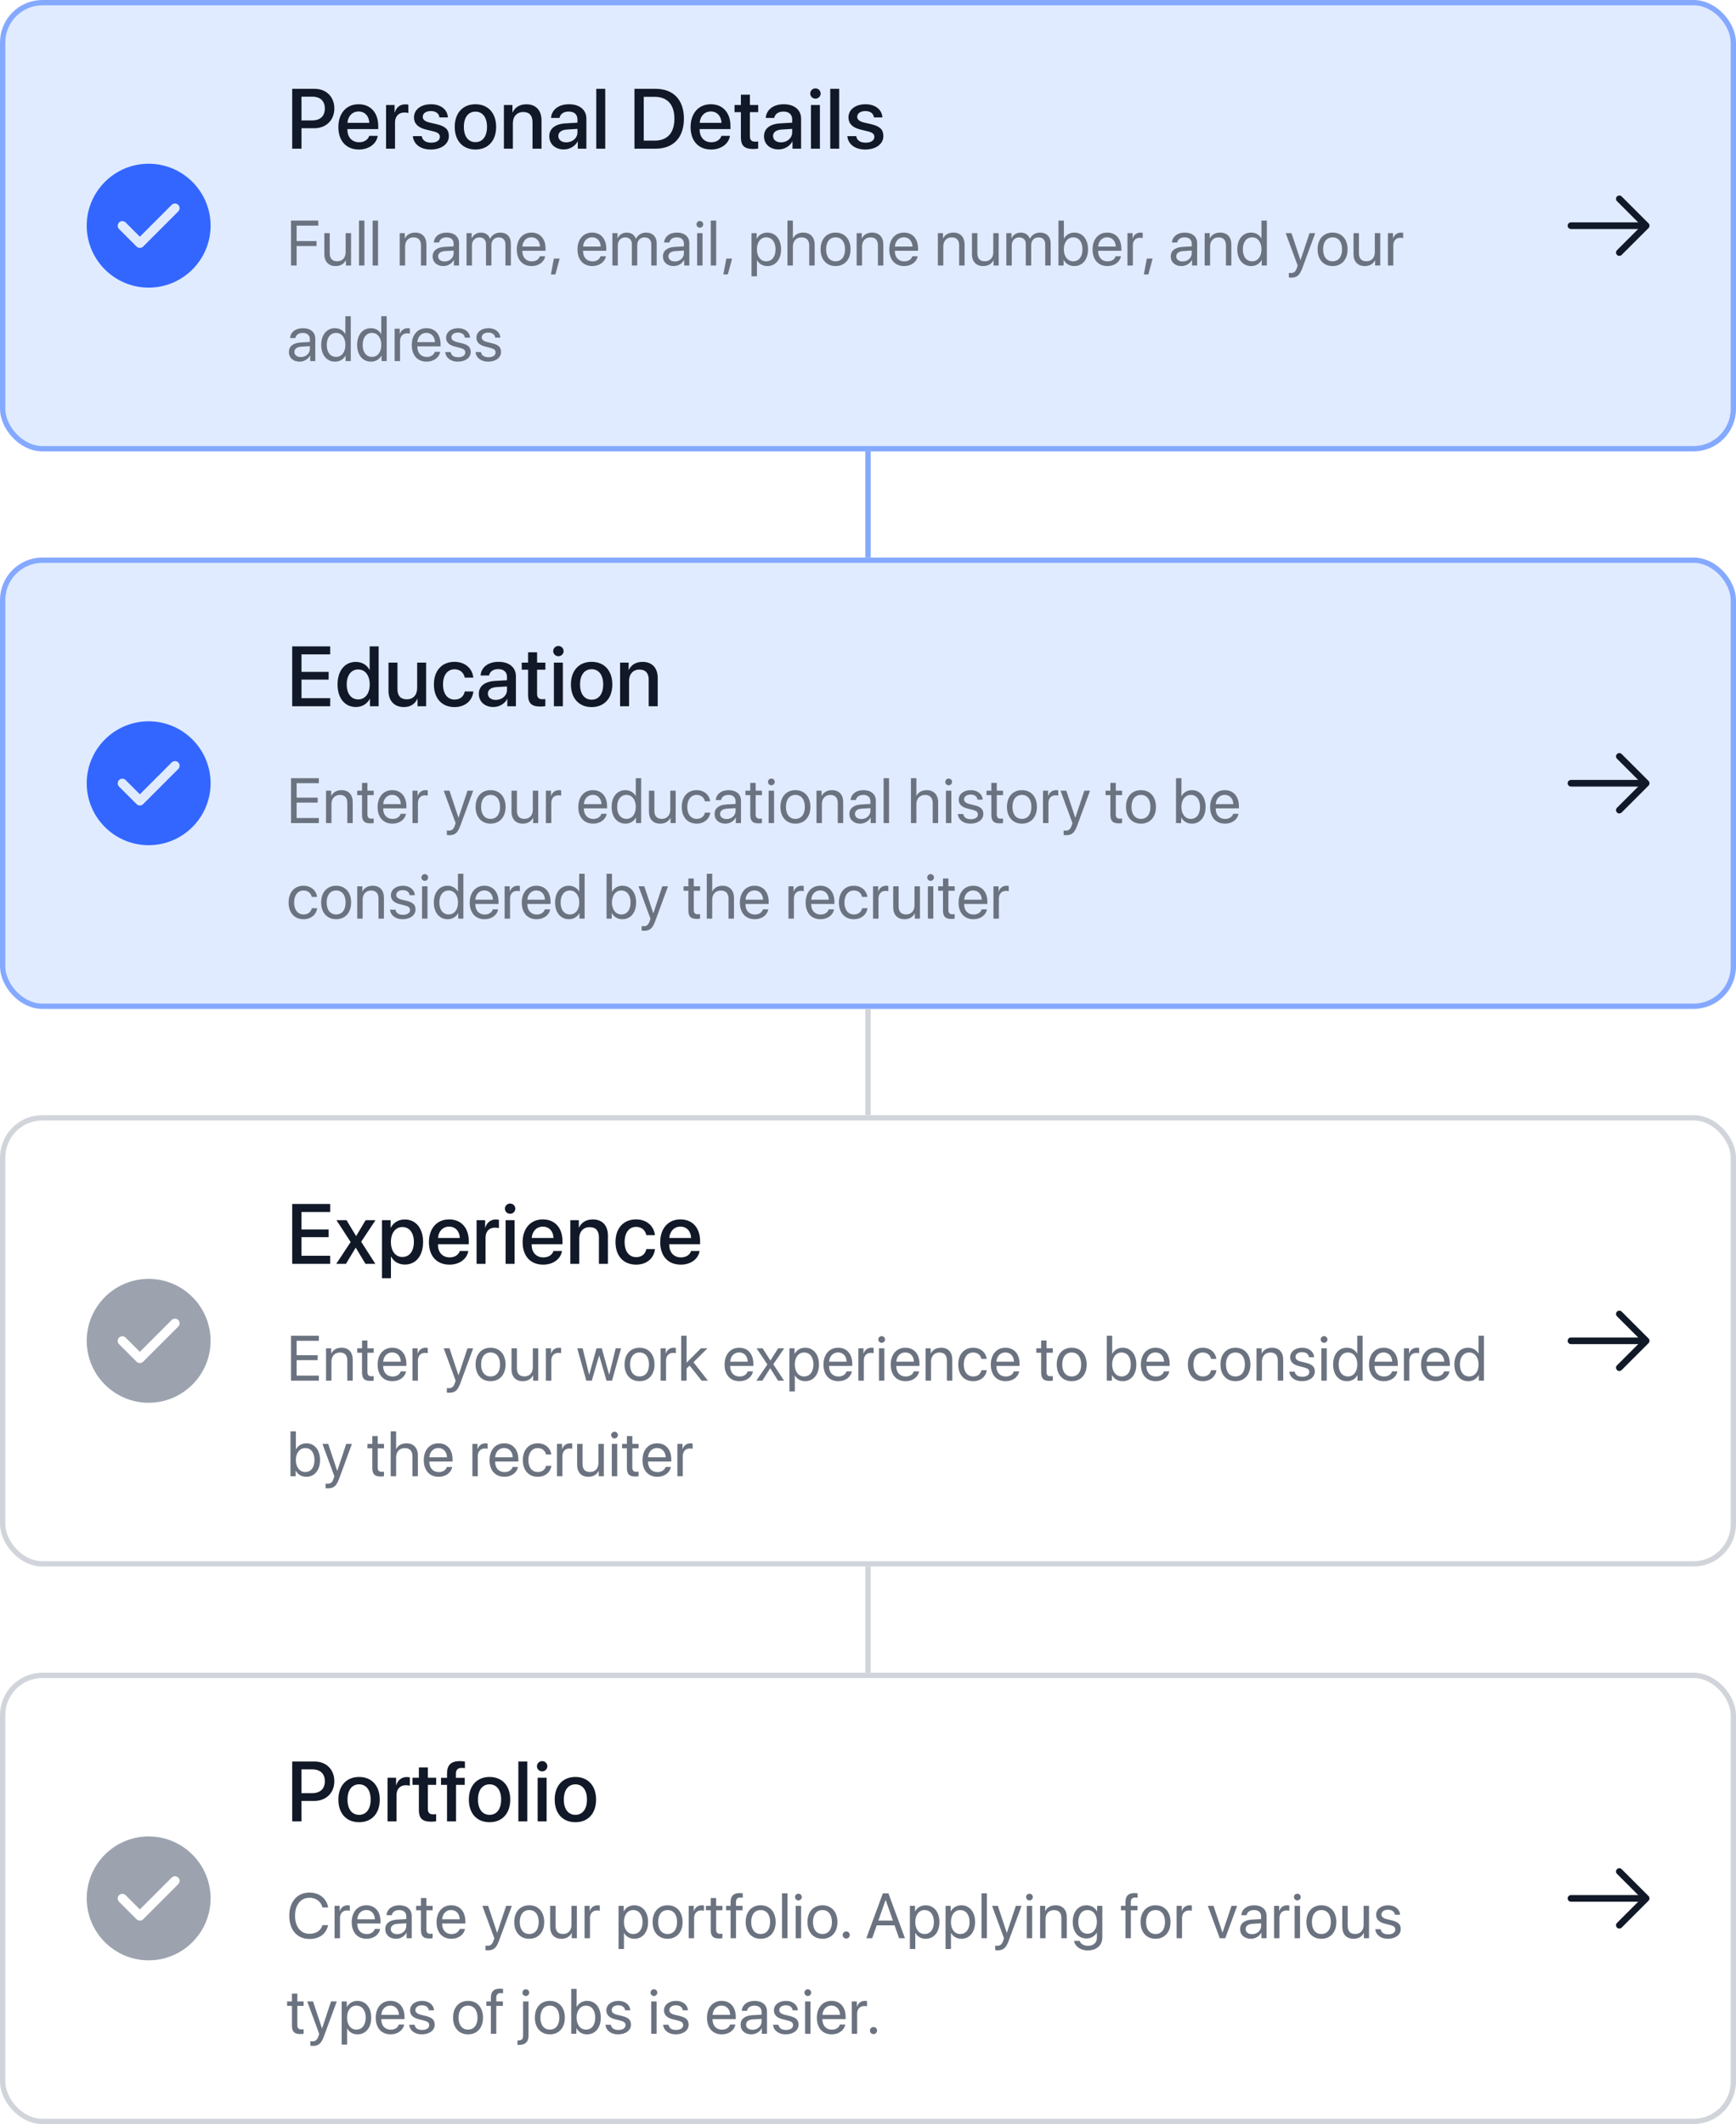 <svg width="327" height="400" viewBox="0 0 327 400" fill="none" xmlns="http://www.w3.org/2000/svg">
<rect x="0.5" y="0.5" width="326" height="84" rx="7.5" fill="#E0EBFF"/>
<rect x="0.5" y="0.5" width="326" height="84" rx="7.5" stroke="#84A9FF"/>
<path d="M28 30.834C21.572 30.834 16.334 36.072 16.334 42.5C16.334 48.928 21.572 54.167 28 54.167C34.428 54.167 39.667 48.928 39.667 42.5C39.667 36.072 34.428 30.834 28 30.834ZM33.577 39.817L26.962 46.432C26.799 46.595 26.577 46.688 26.343 46.688C26.11 46.688 25.889 46.595 25.725 46.432L22.424 43.13C22.085 42.792 22.085 42.232 22.424 41.894C22.762 41.555 23.322 41.555 23.66 41.894L26.343 44.577L32.34 38.58C32.678 38.242 33.239 38.242 33.577 38.58C33.915 38.919 33.915 39.467 33.577 39.817Z" fill="#3366FF"/>
<path d="M55.039 16.727V28H56.789V24.148H59.211C61.422 24.148 62.977 22.633 62.977 20.43C62.977 18.234 61.453 16.727 59.266 16.727H55.039ZM56.789 18.203H58.805C60.32 18.203 61.188 19.016 61.188 20.438C61.188 21.859 60.32 22.68 58.797 22.68H56.789V18.203ZM67.543 20.992C68.722 20.992 69.519 21.875 69.558 23.133H65.449C65.535 21.891 66.363 20.992 67.543 20.992ZM69.551 25.586C69.324 26.305 68.613 26.789 67.652 26.789C66.301 26.789 65.441 25.844 65.441 24.414V24.312H71.246V23.734C71.246 21.242 69.824 19.633 67.543 19.633C65.222 19.633 63.738 21.352 63.738 23.93C63.738 26.523 65.199 28.156 67.613 28.156C69.496 28.156 70.918 27.086 71.152 25.586H69.551ZM72.718 28H74.406V23.078C74.406 21.914 75.078 21.188 76.164 21.188C76.492 21.188 76.789 21.227 76.922 21.281V19.711C76.797 19.688 76.586 19.648 76.343 19.648C75.375 19.648 74.64 20.219 74.367 21.18H74.328V19.781H72.718V28ZM77.98 22.109C77.98 23.258 78.73 24.031 80.214 24.391L81.683 24.75C82.543 24.969 82.855 25.258 82.855 25.781C82.855 26.445 82.23 26.867 81.214 26.867C80.183 26.867 79.574 26.43 79.441 25.641H77.769C77.902 27.148 79.191 28.156 81.136 28.156C83.152 28.156 84.55 27.125 84.55 25.625C84.55 24.414 83.925 23.789 82.269 23.391L80.886 23.07C80.035 22.859 79.628 22.516 79.628 22.008C79.628 21.359 80.238 20.914 81.152 20.914C82.097 20.914 82.699 21.375 82.777 22.117H84.363C84.308 20.656 83.027 19.633 81.199 19.633C79.277 19.633 77.98 20.641 77.98 22.109ZM89.554 28.156C91.906 28.156 93.453 26.539 93.453 23.891C93.453 21.25 91.898 19.633 89.554 19.633C87.21 19.633 85.656 21.25 85.656 23.891C85.656 26.539 87.203 28.156 89.554 28.156ZM89.554 26.766C88.234 26.766 87.374 25.719 87.374 23.891C87.374 22.07 88.234 21.023 89.554 21.023C90.874 21.023 91.734 22.07 91.734 23.891C91.734 25.719 90.882 26.766 89.554 26.766ZM94.917 28H96.605V23.211C96.605 21.938 97.37 21.094 98.558 21.094C99.73 21.094 100.308 21.773 100.308 23.008V28H102.003V22.68C102.003 20.797 100.964 19.641 99.152 19.641C97.886 19.641 97.011 20.219 96.566 21.156H96.527V19.781H94.917V28ZM106.671 26.805C105.765 26.805 105.171 26.336 105.171 25.617C105.171 24.914 105.741 24.469 106.749 24.398L108.772 24.273V24.922C108.772 25.992 107.851 26.805 106.671 26.805ZM106.202 28.141C107.28 28.141 108.319 27.562 108.796 26.648H108.835V28H110.452V22.336C110.452 20.688 109.179 19.633 107.187 19.633C105.155 19.633 103.89 20.727 103.796 22.211H105.39C105.538 21.477 106.147 21.008 107.124 21.008C108.155 21.008 108.772 21.555 108.772 22.469V23.102L106.522 23.234C104.569 23.344 103.468 24.227 103.468 25.664C103.468 27.141 104.593 28.141 106.202 28.141ZM112.315 28H114.003V16.727H112.315V28ZM119.51 16.727V28H123.487C126.846 28 128.823 25.906 128.823 22.344C128.823 18.789 126.838 16.727 123.487 16.727H119.51ZM121.26 18.234H123.323C125.706 18.234 127.034 19.703 127.034 22.359C127.034 25.023 125.713 26.484 123.323 26.484H121.26V18.234ZM133.889 20.992C135.069 20.992 135.866 21.875 135.905 23.133H131.795C131.881 21.891 132.709 20.992 133.889 20.992ZM135.897 25.586C135.67 26.305 134.959 26.789 133.998 26.789C132.647 26.789 131.787 25.844 131.787 24.414V24.312H137.592V23.734C137.592 21.242 136.17 19.633 133.889 19.633C131.569 19.633 130.084 21.352 130.084 23.93C130.084 26.523 131.545 28.156 133.959 28.156C135.842 28.156 137.264 27.086 137.498 25.586H135.897ZM139.557 17.836V19.781H138.362V21.117H139.557V25.836C139.557 27.422 140.205 28.055 141.869 28.055C142.244 28.055 142.619 28.023 142.807 27.977V26.641C142.698 26.664 142.424 26.68 142.252 26.68C141.565 26.68 141.252 26.359 141.252 25.648V21.117H142.815V19.781H141.252V17.836H139.557ZM147.115 26.805C146.209 26.805 145.615 26.336 145.615 25.617C145.615 24.914 146.186 24.469 147.193 24.398L149.217 24.273V24.922C149.217 25.992 148.295 26.805 147.115 26.805ZM146.647 28.141C147.725 28.141 148.764 27.562 149.24 26.648H149.279V28H150.897V22.336C150.897 20.688 149.623 19.633 147.631 19.633C145.6 19.633 144.334 20.727 144.24 22.211H145.834C145.982 21.477 146.592 21.008 147.568 21.008C148.6 21.008 149.217 21.555 149.217 22.469V23.102L146.967 23.234C145.014 23.344 143.912 24.227 143.912 25.664C143.912 27.141 145.037 28.141 146.647 28.141ZM152.752 28H154.439V19.781H152.752V28ZM153.596 18.578C154.143 18.578 154.58 18.148 154.58 17.617C154.58 17.078 154.143 16.648 153.596 16.648C153.057 16.648 152.619 17.078 152.619 17.617C152.619 18.148 153.057 18.578 153.596 18.578ZM156.388 28H158.076V16.727H156.388V28ZM159.822 22.109C159.822 23.258 160.572 24.031 162.056 24.391L163.525 24.75C164.384 24.969 164.697 25.258 164.697 25.781C164.697 26.445 164.072 26.867 163.056 26.867C162.025 26.867 161.416 26.43 161.283 25.641H159.611C159.744 27.148 161.033 28.156 162.978 28.156C164.994 28.156 166.392 27.125 166.392 25.625C166.392 24.414 165.767 23.789 164.111 23.391L162.728 23.07C161.877 22.859 161.47 22.516 161.47 22.008C161.47 21.359 162.08 20.914 162.994 20.914C163.939 20.914 164.541 21.375 164.619 22.117H166.205C166.15 20.656 164.869 19.633 163.041 19.633C161.119 19.633 159.822 20.641 159.822 22.109Z" fill="#111827"/>
<path d="M55.875 50V46.338H59.619V45.4H55.875V42.494H59.953V41.545H54.82V50H55.875ZM66.126 43.906H65.106V47.486C65.106 48.523 64.509 49.203 63.518 49.203C62.575 49.203 62.112 48.67 62.112 47.68V43.906H61.093V47.861C61.093 49.244 61.872 50.105 63.202 50.105C64.139 50.105 64.772 49.713 65.136 49.01H65.159V50H66.126V43.906ZM67.623 50H68.642V41.545H67.623V50ZM70.192 50H71.212V41.545H70.192V50ZM75.29 50H76.309V46.414C76.309 45.383 76.936 44.703 77.897 44.703C78.834 44.703 79.297 45.242 79.297 46.227V50H80.317V46.045C80.317 44.662 79.543 43.801 78.207 43.801C77.264 43.801 76.614 44.223 76.274 44.879H76.25V43.906H75.29V50ZM83.747 49.238C83.015 49.238 82.529 48.857 82.529 48.277C82.529 47.703 82.997 47.34 83.818 47.287L85.447 47.188V47.685C85.447 48.565 84.708 49.238 83.747 49.238ZM83.519 50.105C84.339 50.105 85.113 49.648 85.476 48.951H85.499V50H86.466V45.787C86.466 44.574 85.564 43.801 84.134 43.801C82.693 43.801 81.79 44.609 81.72 45.664H82.704C82.833 45.066 83.326 44.697 84.111 44.697C84.954 44.697 85.447 45.143 85.447 45.887V46.397L83.701 46.496C82.294 46.578 81.492 47.234 81.492 48.277C81.492 49.373 82.306 50.105 83.519 50.105ZM87.881 50H88.9V46.18C88.9 45.336 89.487 44.703 90.295 44.703C91.051 44.703 91.543 45.184 91.543 45.916V50H92.563V46.127C92.563 45.301 93.131 44.703 93.94 44.703C94.742 44.703 95.205 45.195 95.205 46.027V50H96.225V45.793C96.225 44.586 95.445 43.801 94.238 43.801C93.383 43.801 92.668 44.234 92.328 44.961H92.305C92.041 44.223 91.426 43.801 90.594 43.801C89.774 43.801 89.153 44.234 88.865 44.879H88.842V43.906H87.881V50ZM100.089 44.685C101.05 44.685 101.689 45.412 101.712 46.432H98.401C98.466 45.418 99.134 44.685 100.089 44.685ZM101.689 48.254C101.519 48.828 100.95 49.221 100.177 49.221C99.081 49.221 98.395 48.453 98.395 47.287V47.228H102.767V46.842C102.767 44.996 101.753 43.801 100.106 43.801C98.425 43.801 97.347 45.084 97.347 46.977C97.347 48.893 98.407 50.105 100.153 50.105C101.483 50.105 102.515 49.32 102.69 48.254H101.689ZM104.615 51.682L105.418 48.699H104.334L103.766 51.682H104.615ZM111.523 44.685C112.484 44.685 113.123 45.412 113.146 46.432H109.836C109.9 45.418 110.568 44.685 111.523 44.685ZM113.123 48.254C112.953 48.828 112.384 49.221 111.611 49.221C110.515 49.221 109.83 48.453 109.83 47.287V47.228H114.201V46.842C114.201 44.996 113.187 43.801 111.541 43.801C109.859 43.801 108.781 45.084 108.781 46.977C108.781 48.893 109.841 50.105 111.588 50.105C112.918 50.105 113.949 49.32 114.125 48.254H113.123ZM115.352 50H116.372V46.18C116.372 45.336 116.958 44.703 117.766 44.703C118.522 44.703 119.014 45.184 119.014 45.916V50H120.034V46.127C120.034 45.301 120.602 44.703 121.411 44.703C122.213 44.703 122.676 45.195 122.676 46.027V50H123.696V45.793C123.696 44.586 122.917 43.801 121.71 43.801C120.854 43.801 120.139 44.234 119.799 44.961H119.776C119.512 44.223 118.897 43.801 118.065 43.801C117.245 43.801 116.624 44.234 116.336 44.879H116.313V43.906H115.352V50ZM127.126 49.238C126.394 49.238 125.908 48.857 125.908 48.277C125.908 47.703 126.376 47.34 127.197 47.287L128.826 47.188V47.685C128.826 48.565 128.087 49.238 127.126 49.238ZM126.898 50.105C127.718 50.105 128.492 49.648 128.855 48.951H128.878V50H129.845V45.787C129.845 44.574 128.943 43.801 127.513 43.801C126.072 43.801 125.169 44.609 125.099 45.664H126.083C126.212 45.066 126.705 44.697 127.49 44.697C128.333 44.697 128.826 45.143 128.826 45.887V46.397L127.08 46.496C125.673 46.578 124.871 47.234 124.871 48.277C124.871 49.373 125.685 50.105 126.898 50.105ZM131.313 50H132.332V43.906H131.313V50ZM131.823 42.881C132.174 42.881 132.461 42.594 132.461 42.248C132.461 41.897 132.174 41.615 131.823 41.615C131.477 41.615 131.19 41.897 131.19 42.248C131.19 42.594 131.477 42.881 131.823 42.881ZM133.882 50H134.902V41.545H133.882V50ZM137.096 51.682L137.899 48.699H136.815L136.246 51.682H137.096ZM144.519 43.801C143.635 43.801 142.926 44.252 142.551 44.938H142.527V43.906H141.56V52.033H142.58V49.01H142.603C142.967 49.678 143.67 50.105 144.543 50.105C146.078 50.105 147.127 48.863 147.127 46.953C147.127 45.043 146.072 43.801 144.519 43.801ZM144.32 49.209C143.277 49.209 142.574 48.312 142.574 46.953C142.574 45.6 143.277 44.697 144.32 44.697C145.404 44.697 146.084 45.576 146.084 46.953C146.084 48.336 145.404 49.209 144.32 49.209ZM148.331 50H149.35V46.449C149.35 45.395 149.977 44.703 150.991 44.703C151.946 44.703 152.432 45.283 152.432 46.25V50H153.452V46.062C153.452 44.703 152.643 43.801 151.307 43.801C150.382 43.801 149.714 44.199 149.374 44.879H149.35V41.545H148.331V50ZM157.392 50.105C159.074 50.105 160.211 48.893 160.211 46.953C160.211 45.008 159.074 43.801 157.392 43.801C155.705 43.801 154.568 45.008 154.568 46.953C154.568 48.893 155.705 50.105 157.392 50.105ZM157.392 49.209C156.314 49.209 155.605 48.389 155.605 46.953C155.605 45.518 156.314 44.697 157.392 44.697C158.47 44.697 159.173 45.518 159.173 46.953C159.173 48.389 158.47 49.209 157.392 49.209ZM161.362 50H162.381V46.414C162.381 45.383 163.008 44.703 163.969 44.703C164.907 44.703 165.37 45.242 165.37 46.227V50H166.389V46.045C166.389 44.662 165.616 43.801 164.28 43.801C163.336 43.801 162.686 44.223 162.346 44.879H162.323V43.906H161.362V50ZM170.253 44.685C171.214 44.685 171.853 45.412 171.876 46.432H168.566C168.63 45.418 169.298 44.685 170.253 44.685ZM171.853 48.254C171.683 48.828 171.115 49.221 170.341 49.221C169.245 49.221 168.56 48.453 168.56 47.287V47.228H172.931V46.842C172.931 44.996 171.917 43.801 170.271 43.801C168.589 43.801 167.511 45.084 167.511 46.977C167.511 48.893 168.572 50.105 170.318 50.105C171.648 50.105 172.679 49.32 172.855 48.254H171.853ZM176.663 50H177.683V46.414C177.683 45.383 178.31 44.703 179.271 44.703C180.208 44.703 180.671 45.242 180.671 46.227V50H181.691V46.045C181.691 44.662 180.917 43.801 179.581 43.801C178.638 43.801 177.987 44.223 177.648 44.879H177.624V43.906H176.663V50ZM188.115 43.906H187.096V47.486C187.096 48.523 186.498 49.203 185.508 49.203C184.564 49.203 184.102 48.67 184.102 47.68V43.906H183.082V47.861C183.082 49.244 183.861 50.105 185.191 50.105C186.129 50.105 186.762 49.713 187.125 49.01H187.148V50H188.115V43.906ZM189.559 50H190.579V46.18C190.579 45.336 191.165 44.703 191.974 44.703C192.729 44.703 193.222 45.184 193.222 45.916V50H194.241V46.127C194.241 45.301 194.809 44.703 195.618 44.703C196.421 44.703 196.884 45.195 196.884 46.027V50H197.903V45.793C197.903 44.586 197.124 43.801 195.917 43.801C195.061 43.801 194.347 44.234 194.007 44.961H193.983C193.72 44.223 193.104 43.801 192.272 43.801C191.452 43.801 190.831 44.234 190.544 44.879H190.52V43.906H189.559V50ZM202.353 50.105C203.912 50.105 204.943 48.869 204.943 46.953C204.943 45.043 203.906 43.801 202.371 43.801C201.51 43.801 200.801 44.228 200.42 44.926H200.396V41.545H199.377V50H200.349V48.969H200.373C200.765 49.672 201.463 50.105 202.353 50.105ZM202.154 44.697C203.232 44.697 203.9 45.57 203.9 46.953C203.9 48.348 203.232 49.209 202.154 49.209C201.123 49.209 200.39 48.312 200.39 46.953C200.39 45.6 201.123 44.697 202.154 44.697ZM208.544 44.685C209.505 44.685 210.143 45.412 210.167 46.432H206.856C206.921 45.418 207.589 44.685 208.544 44.685ZM210.143 48.254C209.973 48.828 209.405 49.221 208.631 49.221C207.536 49.221 206.85 48.453 206.85 47.287V47.228H211.221V46.842C211.221 44.996 210.208 43.801 208.561 43.801C206.88 43.801 205.801 45.084 205.801 46.977C205.801 48.893 206.862 50.105 208.608 50.105C209.938 50.105 210.969 49.32 211.145 48.254H210.143ZM212.373 50H213.392V46.203C213.392 45.342 213.908 44.773 214.699 44.773C214.945 44.773 215.162 44.803 215.244 44.832V43.842C215.162 43.83 215.009 43.801 214.834 43.801C214.119 43.801 213.556 44.228 213.357 44.902H213.334V43.906H212.373V50ZM216.307 51.682L217.11 48.699H216.026L215.457 51.682H216.307ZM222.781 49.238C222.049 49.238 221.563 48.857 221.563 48.277C221.563 47.703 222.031 47.34 222.852 47.287L224.481 47.188V47.685C224.481 48.565 223.742 49.238 222.781 49.238ZM222.553 50.105C223.373 50.105 224.147 49.648 224.51 48.951H224.533V50H225.5V45.787C225.5 44.574 224.598 43.801 223.168 43.801C221.727 43.801 220.824 44.609 220.754 45.664H221.738C221.867 45.066 222.36 44.697 223.145 44.697C223.988 44.697 224.481 45.143 224.481 45.887V46.397L222.735 46.496C221.328 46.578 220.526 47.234 220.526 48.277C220.526 49.373 221.34 50.105 222.553 50.105ZM226.915 50H227.935V46.414C227.935 45.383 228.562 44.703 229.523 44.703C230.46 44.703 230.923 45.242 230.923 46.227V50H231.942V46.045C231.942 44.662 231.169 43.801 229.833 43.801C228.89 43.801 228.239 44.223 227.899 44.879H227.876V43.906H226.915V50ZM235.672 50.105C236.551 50.105 237.248 49.672 237.641 48.969H237.658V50H238.631V41.545H237.611V44.897H237.588C237.225 44.228 236.521 43.801 235.648 43.801C234.113 43.801 233.064 45.043 233.064 46.953C233.064 48.863 234.119 50.105 235.672 50.105ZM235.865 44.697C236.914 44.697 237.617 45.594 237.617 46.953C237.617 48.318 236.914 49.209 235.865 49.209C234.787 49.209 234.107 48.336 234.107 46.953C234.107 45.576 234.787 44.697 235.865 44.697ZM243.213 52.279C244.314 52.279 244.818 51.852 245.34 50.428L247.736 43.906H246.664L244.976 48.98H244.959L243.271 43.906H242.181L244.431 50.006L244.291 50.434C244.056 51.143 243.74 51.418 243.172 51.418C243.043 51.418 242.884 51.412 242.773 51.389V52.244C242.884 52.268 243.09 52.279 243.213 52.279ZM251.014 50.105C252.696 50.105 253.833 48.893 253.833 46.953C253.833 45.008 252.696 43.801 251.014 43.801C249.327 43.801 248.19 45.008 248.19 46.953C248.19 48.893 249.327 50.105 251.014 50.105ZM251.014 49.209C249.936 49.209 249.227 48.389 249.227 46.953C249.227 45.518 249.936 44.697 251.014 44.697C252.092 44.697 252.795 45.518 252.795 46.953C252.795 48.389 252.092 49.209 251.014 49.209ZM259.988 43.906H258.968V47.486C258.968 48.523 258.371 49.203 257.38 49.203C256.437 49.203 255.974 48.67 255.974 47.68V43.906H254.955V47.861C254.955 49.244 255.734 50.105 257.064 50.105C258.001 50.105 258.634 49.713 258.997 49.01H259.021V50H259.988V43.906ZM261.432 50H262.451V46.203C262.451 45.342 262.967 44.773 263.758 44.773C264.004 44.773 264.221 44.803 264.303 44.832V43.842C264.221 43.83 264.069 43.801 263.893 43.801C263.178 43.801 262.616 44.228 262.416 44.902H262.393V43.906H261.432V50ZM56.672 67.238C55.94 67.238 55.453 66.857 55.453 66.277C55.453 65.703 55.922 65.34 56.742 65.287L58.371 65.188V65.686C58.371 66.564 57.633 67.238 56.672 67.238ZM56.443 68.106C57.264 68.106 58.037 67.648 58.4 66.951H58.424V68H59.391V63.787C59.391 62.574 58.488 61.801 57.059 61.801C55.617 61.801 54.715 62.609 54.645 63.664H55.629C55.758 63.066 56.25 62.697 57.035 62.697C57.879 62.697 58.371 63.143 58.371 63.887V64.397L56.625 64.496C55.219 64.578 54.416 65.234 54.416 66.277C54.416 67.373 55.23 68.106 56.443 68.106ZM63.114 68.106C63.993 68.106 64.69 67.672 65.083 66.969H65.1V68H66.073V59.545H65.054V62.897H65.03C64.667 62.228 63.964 61.801 63.091 61.801C61.556 61.801 60.507 63.043 60.507 64.953C60.507 66.863 61.561 68.106 63.114 68.106ZM63.307 62.697C64.356 62.697 65.059 63.594 65.059 64.953C65.059 66.318 64.356 67.209 63.307 67.209C62.229 67.209 61.55 66.336 61.55 64.953C61.55 63.576 62.229 62.697 63.307 62.697ZM69.879 68.106C70.758 68.106 71.455 67.672 71.847 66.969H71.865V68H72.838V59.545H71.818V62.897H71.795C71.431 62.228 70.728 61.801 69.855 61.801C68.32 61.801 67.271 63.043 67.271 64.953C67.271 66.863 68.326 68.106 69.879 68.106ZM70.072 62.697C71.121 62.697 71.824 63.594 71.824 64.953C71.824 66.318 71.121 67.209 70.072 67.209C68.994 67.209 68.314 66.336 68.314 64.953C68.314 63.576 68.994 62.697 70.072 62.697ZM74.335 68H75.354V64.203C75.354 63.342 75.87 62.773 76.661 62.773C76.907 62.773 77.124 62.803 77.206 62.832V61.842C77.124 61.83 76.971 61.801 76.796 61.801C76.081 61.801 75.518 62.228 75.319 62.902H75.296V61.906H74.335V68ZM80.308 62.685C81.269 62.685 81.908 63.412 81.931 64.432H78.621C78.685 63.418 79.353 62.685 80.308 62.685ZM81.908 66.254C81.738 66.828 81.169 67.221 80.396 67.221C79.3 67.221 78.615 66.453 78.615 65.287V65.228H82.986V64.842C82.986 62.996 81.972 61.801 80.326 61.801C78.644 61.801 77.566 63.084 77.566 64.977C77.566 66.893 78.626 68.106 80.373 68.106C81.703 68.106 82.734 67.32 82.91 66.254H81.908ZM84.032 63.588C84.032 64.42 84.559 64.971 85.631 65.246L86.704 65.522C87.389 65.703 87.641 65.938 87.641 66.371C87.641 66.922 87.131 67.273 86.305 67.273C85.479 67.273 84.998 66.934 84.887 66.301H83.868C83.973 67.379 84.905 68.106 86.241 68.106C87.665 68.106 88.666 67.356 88.666 66.295C88.666 65.398 88.221 64.953 86.991 64.643L86.047 64.414C85.356 64.238 85.034 63.957 85.034 63.535C85.034 63.002 85.526 62.633 86.27 62.633C87.02 62.633 87.495 62.996 87.565 63.582H88.537C88.491 62.551 87.565 61.801 86.305 61.801C84.963 61.801 84.032 62.545 84.032 63.588ZM89.742 63.588C89.742 64.42 90.269 64.971 91.341 65.246L92.413 65.522C93.099 65.703 93.351 65.938 93.351 66.371C93.351 66.922 92.841 67.273 92.015 67.273C91.189 67.273 90.708 66.934 90.597 66.301H89.577C89.683 67.379 90.615 68.106 91.951 68.106C93.374 68.106 94.376 67.356 94.376 66.295C94.376 65.398 93.931 64.953 92.701 64.643L91.757 64.414C91.066 64.238 90.743 63.957 90.743 63.535C90.743 63.002 91.236 62.633 91.98 62.633C92.73 62.633 93.204 62.996 93.275 63.582H94.247C94.201 62.551 93.275 61.801 92.015 61.801C90.673 61.801 89.742 62.545 89.742 63.588Z" fill="#6B7280"/>
<path d="M305.025 48.183C304.866 48.183 304.708 48.125 304.583 48C304.341 47.758 304.341 47.358 304.583 47.117L309.2 42.5L304.583 37.883C304.341 37.642 304.341 37.242 304.583 37C304.825 36.758 305.225 36.758 305.466 37L310.525 42.058C310.766 42.3 310.766 42.7 310.525 42.942L305.466 48C305.341 48.125 305.183 48.183 305.025 48.183Z" fill="#111827"/>
<path d="M309.942 43.125H295.917C295.575 43.125 295.292 42.842 295.292 42.5C295.292 42.158 295.575 41.875 295.917 41.875H309.942C310.283 41.875 310.567 42.158 310.567 42.5C310.567 42.842 310.283 43.125 309.942 43.125Z" fill="#111827"/>
<path d="M163.5 85L163.5 105" stroke="#84A9FF"/>
<rect x="0.5" y="105.5" width="326" height="84" rx="7.5" fill="#E0EBFF"/>
<rect x="0.5" y="105.5" width="326" height="84" rx="7.5" stroke="#84A9FF"/>
<path d="M28 135.833C21.572 135.833 16.334 141.072 16.334 147.5C16.334 153.928 21.572 159.167 28 159.167C34.428 159.167 39.667 153.928 39.667 147.5C39.667 141.072 34.428 135.833 28 135.833ZM33.577 144.817L26.962 151.432C26.799 151.595 26.577 151.688 26.343 151.688C26.11 151.688 25.889 151.595 25.725 151.432L22.424 148.13C22.085 147.792 22.085 147.232 22.424 146.893C22.762 146.555 23.322 146.555 23.66 146.893L26.343 149.577L32.34 143.58C32.678 143.242 33.239 143.242 33.577 143.58C33.915 143.918 33.915 144.467 33.577 144.817Z" fill="#3366FF"/>
<path d="M62.195 131.484H56.789V127.984H61.906V126.531H56.789V123.234H62.195V121.727H55.039V133H62.195V131.484ZM67.035 133.141C68.23 133.141 69.168 132.539 69.652 131.602H69.683V133H71.324V121.727H69.629V126.148H69.597C69.137 125.242 68.199 124.648 67.019 124.648C64.957 124.648 63.582 126.297 63.582 128.891C63.582 131.484 64.957 133.141 67.035 133.141ZM67.48 126.07C68.777 126.07 69.644 127.188 69.644 128.891C69.644 130.609 68.777 131.711 67.48 131.711C66.144 131.711 65.308 130.625 65.308 128.891C65.308 127.164 66.144 126.07 67.48 126.07ZM80.265 124.781H78.578V129.57C78.578 130.852 77.843 131.695 76.625 131.695C75.461 131.695 74.867 131.023 74.867 129.773V124.781H73.179V130.102C73.179 131.984 74.273 133.148 76.062 133.148C77.32 133.148 78.156 132.594 78.609 131.609H78.648V133H80.265V124.781ZM89.152 127.609C89.003 125.992 87.714 124.633 85.597 124.633C83.261 124.633 81.73 126.281 81.73 128.891C81.73 131.547 83.261 133.156 85.613 133.156C87.589 133.156 88.988 131.969 89.168 130.219H87.543C87.347 131.172 86.668 131.742 85.628 131.742C84.316 131.742 83.449 130.695 83.449 128.891C83.449 127.125 84.308 126.039 85.613 126.039C86.714 126.039 87.371 126.734 87.543 127.609H89.152ZM93.398 131.805C92.492 131.805 91.898 131.336 91.898 130.617C91.898 129.914 92.468 129.469 93.476 129.398L95.499 129.273V129.922C95.499 130.992 94.578 131.805 93.398 131.805ZM92.929 133.141C94.007 133.141 95.046 132.562 95.523 131.648H95.562V133H97.179V127.336C97.179 125.688 95.906 124.633 93.913 124.633C91.882 124.633 90.617 125.727 90.523 127.211H92.117C92.265 126.477 92.874 126.008 93.851 126.008C94.882 126.008 95.499 126.555 95.499 127.469V128.102L93.249 128.234C91.296 128.344 90.195 129.227 90.195 130.664C90.195 132.141 91.32 133.141 92.929 133.141ZM99.472 122.836V124.781H98.277V126.117H99.472V130.836C99.472 132.422 100.12 133.055 101.784 133.055C102.159 133.055 102.534 133.023 102.722 132.977V131.641C102.612 131.664 102.339 131.68 102.167 131.68C101.48 131.68 101.167 131.359 101.167 130.648V126.117H102.73V124.781H101.167V122.836H99.472ZM104.335 133H106.022V124.781H104.335V133ZM105.179 123.578C105.726 123.578 106.163 123.148 106.163 122.617C106.163 122.078 105.726 121.648 105.179 121.648C104.64 121.648 104.202 122.078 104.202 122.617C104.202 123.148 104.64 123.578 105.179 123.578ZM111.44 133.156C113.792 133.156 115.339 131.539 115.339 128.891C115.339 126.25 113.784 124.633 111.44 124.633C109.097 124.633 107.542 126.25 107.542 128.891C107.542 131.539 109.089 133.156 111.44 133.156ZM111.44 131.766C110.12 131.766 109.261 130.719 109.261 128.891C109.261 127.07 110.12 126.023 111.44 126.023C112.761 126.023 113.62 127.07 113.62 128.891C113.62 130.719 112.768 131.766 111.44 131.766ZM116.803 133H118.491V128.211C118.491 126.938 119.257 126.094 120.444 126.094C121.616 126.094 122.194 126.773 122.194 128.008V133H123.889V127.68C123.889 125.797 122.85 124.641 121.038 124.641C119.772 124.641 118.897 125.219 118.452 126.156H118.413V124.781H116.803V133Z" fill="#111827"/>
<path d="M60.059 154.051H55.875V151.145H59.842V150.207H55.875V147.494H60.059V146.545H54.82V155H60.059V154.051ZM61.415 155H62.434V151.414C62.434 150.383 63.061 149.703 64.022 149.703C64.96 149.703 65.423 150.242 65.423 151.227V155H66.442V151.045C66.442 149.662 65.669 148.801 64.333 148.801C63.389 148.801 62.739 149.223 62.399 149.879H62.376V148.906H61.415V155ZM68.191 147.436V148.906H67.283V149.744H68.191V153.418C68.191 154.59 68.625 155.047 69.744 155.047C69.984 155.047 70.265 155.029 70.388 155V154.145C70.318 154.156 70.084 154.174 69.967 154.174C69.445 154.174 69.211 153.922 69.211 153.365V149.744H70.394V148.906H69.211V147.436H68.191ZM73.872 149.686C74.833 149.686 75.471 150.412 75.495 151.432H72.184C72.249 150.418 72.917 149.686 73.872 149.686ZM75.471 153.254C75.301 153.828 74.733 154.221 73.96 154.221C72.864 154.221 72.178 153.453 72.178 152.287V152.229H76.549V151.842C76.549 149.996 75.536 148.801 73.889 148.801C72.208 148.801 71.129 150.084 71.129 151.977C71.129 153.893 72.19 155.105 73.936 155.105C75.266 155.105 76.297 154.32 76.473 153.254H75.471ZM77.701 155H78.72V151.203C78.72 150.342 79.236 149.773 80.027 149.773C80.273 149.773 80.49 149.803 80.572 149.832V148.842C80.49 148.83 80.337 148.801 80.162 148.801C79.447 148.801 78.884 149.229 78.685 149.902H78.662V148.906H77.701V155ZM84.609 157.279C85.71 157.279 86.214 156.852 86.736 155.428L89.132 148.906H88.06L86.372 153.98H86.355L84.667 148.906H83.577L85.827 155.006L85.687 155.434C85.452 156.143 85.136 156.418 84.568 156.418C84.439 156.418 84.281 156.412 84.169 156.389V157.244C84.281 157.268 84.486 157.279 84.609 157.279ZM92.41 155.105C94.092 155.105 95.229 153.893 95.229 151.953C95.229 150.008 94.092 148.801 92.41 148.801C90.723 148.801 89.586 150.008 89.586 151.953C89.586 153.893 90.723 155.105 92.41 155.105ZM92.41 154.209C91.332 154.209 90.623 153.389 90.623 151.953C90.623 150.518 91.332 149.697 92.41 149.697C93.488 149.697 94.192 150.518 94.192 151.953C94.192 153.389 93.488 154.209 92.41 154.209ZM101.384 148.906H100.364V152.486C100.364 153.523 99.767 154.203 98.776 154.203C97.833 154.203 97.37 153.67 97.37 152.68V148.906H96.351V152.861C96.351 154.244 97.13 155.105 98.46 155.105C99.397 155.105 100.03 154.713 100.394 154.01H100.417V155H101.384V148.906ZM102.828 155H103.848V151.203C103.848 150.342 104.363 149.773 105.154 149.773C105.4 149.773 105.617 149.803 105.699 149.832V148.842C105.617 148.83 105.465 148.801 105.289 148.801C104.574 148.801 104.012 149.229 103.812 149.902H103.789V148.906H102.828V155ZM111.675 149.686C112.636 149.686 113.275 150.412 113.299 151.432H109.988C110.052 150.418 110.72 149.686 111.675 149.686ZM113.275 153.254C113.105 153.828 112.537 154.221 111.763 154.221C110.668 154.221 109.982 153.453 109.982 152.287V152.229H114.353V151.842C114.353 149.996 113.34 148.801 111.693 148.801C110.011 148.801 108.933 150.084 108.933 151.977C108.933 153.893 109.994 155.105 111.74 155.105C113.07 155.105 114.101 154.32 114.277 153.254H113.275ZM117.813 155.105C118.692 155.105 119.389 154.672 119.782 153.969H119.799V155H120.772V146.545H119.752V149.896H119.729C119.366 149.229 118.663 148.801 117.79 148.801C116.254 148.801 115.206 150.043 115.206 151.953C115.206 153.863 116.26 155.105 117.813 155.105ZM118.006 149.697C119.055 149.697 119.758 150.594 119.758 151.953C119.758 153.318 119.055 154.209 118.006 154.209C116.928 154.209 116.249 153.336 116.249 151.953C116.249 150.576 116.928 149.697 118.006 149.697ZM127.273 148.906H126.253V152.486C126.253 153.523 125.656 154.203 124.665 154.203C123.722 154.203 123.259 153.67 123.259 152.68V148.906H122.24V152.861C122.24 154.244 123.019 155.105 124.349 155.105C125.287 155.105 125.919 154.713 126.283 154.01H126.306V155H127.273V148.906ZM133.78 150.904C133.651 149.809 132.743 148.801 131.219 148.801C129.537 148.801 128.418 150.031 128.418 151.953C128.418 153.916 129.543 155.105 131.231 155.105C132.614 155.105 133.633 154.25 133.791 153.037H132.789C132.614 153.77 132.069 154.209 131.237 154.209C130.182 154.209 129.455 153.371 129.455 151.953C129.455 150.57 130.17 149.697 131.225 149.697C132.121 149.697 132.637 150.242 132.784 150.904H133.78ZM136.859 154.238C136.126 154.238 135.64 153.857 135.64 153.277C135.64 152.703 136.109 152.34 136.929 152.287L138.558 152.188V152.686C138.558 153.564 137.82 154.238 136.859 154.238ZM136.63 155.105C137.45 155.105 138.224 154.648 138.587 153.951H138.611V155H139.577V150.787C139.577 149.574 138.675 148.801 137.245 148.801C135.804 148.801 134.902 149.609 134.831 150.664H135.816C135.945 150.066 136.437 149.697 137.222 149.697C138.066 149.697 138.558 150.143 138.558 150.887V151.396L136.812 151.496C135.405 151.578 134.603 152.234 134.603 153.277C134.603 154.373 135.417 155.105 136.63 155.105ZM141.32 147.436V148.906H140.412V149.744H141.32V153.418C141.32 154.59 141.754 155.047 142.873 155.047C143.113 155.047 143.395 155.029 143.518 155V154.145C143.447 154.156 143.213 154.174 143.096 154.174C142.574 154.174 142.34 153.922 142.34 153.365V149.744H143.524V148.906H142.34V147.436H141.32ZM144.786 155H145.806V148.906H144.786V155ZM145.296 147.881C145.647 147.881 145.935 147.594 145.935 147.248C145.935 146.896 145.647 146.615 145.296 146.615C144.95 146.615 144.663 146.896 144.663 147.248C144.663 147.594 144.95 147.881 145.296 147.881ZM149.828 155.105C151.51 155.105 152.646 153.893 152.646 151.953C152.646 150.008 151.51 148.801 149.828 148.801C148.14 148.801 147.004 150.008 147.004 151.953C147.004 153.893 148.14 155.105 149.828 155.105ZM149.828 154.209C148.75 154.209 148.041 153.389 148.041 151.953C148.041 150.518 148.75 149.697 149.828 149.697C150.906 149.697 151.609 150.518 151.609 151.953C151.609 153.389 150.906 154.209 149.828 154.209ZM153.798 155H154.817V151.414C154.817 150.383 155.444 149.703 156.405 149.703C157.342 149.703 157.805 150.242 157.805 151.227V155H158.825V151.045C158.825 149.662 158.051 148.801 156.716 148.801C155.772 148.801 155.122 149.223 154.782 149.879H154.759V148.906H153.798V155ZM162.255 154.238C161.523 154.238 161.037 153.857 161.037 153.277C161.037 152.703 161.505 152.34 162.326 152.287L163.955 152.188V152.686C163.955 153.564 163.216 154.238 162.255 154.238ZM162.027 155.105C162.847 155.105 163.621 154.648 163.984 153.951H164.007V155H164.974V150.787C164.974 149.574 164.072 148.801 162.642 148.801C161.201 148.801 160.298 149.609 160.228 150.664H161.213C161.341 150.066 161.834 149.697 162.619 149.697C163.463 149.697 163.955 150.143 163.955 150.887V151.396L162.209 151.496C160.802 151.578 160 152.234 160 153.277C160 154.373 160.814 155.105 162.027 155.105ZM166.442 155H167.461V146.545H166.442V155ZM171.592 155H172.612V151.449C172.612 150.395 173.239 149.703 174.252 149.703C175.207 149.703 175.694 150.283 175.694 151.25V155H176.713V151.062C176.713 149.703 175.905 148.801 174.569 148.801C173.643 148.801 172.975 149.199 172.635 149.879H172.612V146.545H171.592V155ZM178.181 155H179.2V148.906H178.181V155ZM178.691 147.881C179.042 147.881 179.329 147.594 179.329 147.248C179.329 146.896 179.042 146.615 178.691 146.615C178.345 146.615 178.058 146.896 178.058 147.248C178.058 147.594 178.345 147.881 178.691 147.881ZM180.592 150.588C180.592 151.42 181.119 151.971 182.191 152.246L183.264 152.521C183.949 152.703 184.201 152.938 184.201 153.371C184.201 153.922 183.691 154.273 182.865 154.273C182.039 154.273 181.559 153.934 181.447 153.301H180.428C180.533 154.379 181.465 155.105 182.801 155.105C184.225 155.105 185.227 154.355 185.227 153.295C185.227 152.398 184.781 151.953 183.551 151.643L182.607 151.414C181.916 151.238 181.594 150.957 181.594 150.535C181.594 150.002 182.086 149.633 182.83 149.633C183.58 149.633 184.055 149.996 184.125 150.582H185.098C185.051 149.551 184.125 148.801 182.865 148.801C181.523 148.801 180.592 149.545 180.592 150.588ZM186.735 147.436V148.906H185.827V149.744H186.735V153.418C186.735 154.59 187.169 155.047 188.288 155.047C188.528 155.047 188.809 155.029 188.932 155V154.145C188.862 154.156 188.628 154.174 188.511 154.174C187.989 154.174 187.755 153.922 187.755 153.365V149.744H188.938V148.906H187.755V147.436H186.735ZM192.498 155.105C194.179 155.105 195.316 153.893 195.316 151.953C195.316 150.008 194.179 148.801 192.498 148.801C190.81 148.801 189.674 150.008 189.674 151.953C189.674 153.893 190.81 155.105 192.498 155.105ZM192.498 154.209C191.42 154.209 190.711 153.389 190.711 151.953C190.711 150.518 191.42 149.697 192.498 149.697C193.576 149.697 194.279 150.518 194.279 151.953C194.279 153.389 193.576 154.209 192.498 154.209ZM196.467 155H197.487V151.203C197.487 150.342 198.003 149.773 198.794 149.773C199.04 149.773 199.256 149.803 199.339 149.832V148.842C199.256 148.83 199.104 148.801 198.928 148.801C198.214 148.801 197.651 149.229 197.452 149.902H197.428V148.906H196.467V155ZM200.794 157.279C201.896 157.279 202.4 156.852 202.921 155.428L205.318 148.906H204.246L202.558 153.98H202.541L200.853 148.906H199.763L202.013 155.006L201.873 155.434C201.638 156.143 201.322 156.418 200.753 156.418C200.625 156.418 200.466 156.412 200.355 156.389V157.244C200.466 157.268 200.671 157.279 200.794 157.279ZM209.156 147.436V148.906H208.247V149.744H209.156V153.418C209.156 154.59 209.589 155.047 210.708 155.047C210.949 155.047 211.23 155.029 211.353 155V154.145C211.283 154.156 211.048 154.174 210.931 154.174C210.409 154.174 210.175 153.922 210.175 153.365V149.744H211.359V148.906H210.175V147.436H209.156ZM214.918 155.105C216.6 155.105 217.736 153.893 217.736 151.953C217.736 150.008 216.6 148.801 214.918 148.801C213.231 148.801 212.094 150.008 212.094 151.953C212.094 153.893 213.231 155.105 214.918 155.105ZM214.918 154.209C213.84 154.209 213.131 153.389 213.131 151.953C213.131 150.518 213.84 149.697 214.918 149.697C215.996 149.697 216.699 150.518 216.699 151.953C216.699 153.389 215.996 154.209 214.918 154.209ZM224.498 155.105C226.057 155.105 227.088 153.869 227.088 151.953C227.088 150.043 226.051 148.801 224.516 148.801C223.654 148.801 222.945 149.229 222.564 149.926H222.541V146.545H221.521V155H222.494V153.969H222.518C222.91 154.672 223.607 155.105 224.498 155.105ZM224.299 149.697C225.377 149.697 226.045 150.57 226.045 151.953C226.045 153.348 225.377 154.209 224.299 154.209C223.268 154.209 222.535 153.312 222.535 151.953C222.535 150.6 223.268 149.697 224.299 149.697ZM230.688 149.686C231.649 149.686 232.288 150.412 232.311 151.432H229.001C229.065 150.418 229.733 149.686 230.688 149.686ZM232.288 153.254C232.118 153.828 231.55 154.221 230.776 154.221C229.68 154.221 228.995 153.453 228.995 152.287V152.229H233.366V151.842C233.366 149.996 232.352 148.801 230.706 148.801C229.024 148.801 227.946 150.084 227.946 151.977C227.946 153.893 229.007 155.105 230.753 155.105C232.083 155.105 233.114 154.32 233.29 153.254H232.288ZM59.725 168.904C59.596 167.809 58.688 166.801 57.164 166.801C55.482 166.801 54.363 168.031 54.363 169.953C54.363 171.916 55.488 173.105 57.176 173.105C58.559 173.105 59.578 172.25 59.736 171.037H58.734C58.559 171.77 58.014 172.209 57.182 172.209C56.127 172.209 55.4 171.371 55.4 169.953C55.4 168.57 56.115 167.697 57.17 167.697C58.066 167.697 58.582 168.242 58.728 168.904H59.725ZM63.319 173.105C65.001 173.105 66.138 171.893 66.138 169.953C66.138 168.008 65.001 166.801 63.319 166.801C61.632 166.801 60.495 168.008 60.495 169.953C60.495 171.893 61.632 173.105 63.319 173.105ZM63.319 172.209C62.241 172.209 61.532 171.389 61.532 169.953C61.532 168.518 62.241 167.697 63.319 167.697C64.397 167.697 65.1 168.518 65.1 169.953C65.1 171.389 64.397 172.209 63.319 172.209ZM67.289 173H68.308V169.414C68.308 168.383 68.935 167.703 69.896 167.703C70.834 167.703 71.297 168.242 71.297 169.227V173H72.316V169.045C72.316 167.662 71.543 166.801 70.207 166.801C69.263 166.801 68.613 167.223 68.273 167.879H68.25V166.906H67.289V173ZM73.632 168.588C73.632 169.42 74.159 169.971 75.231 170.246L76.303 170.521C76.989 170.703 77.241 170.938 77.241 171.371C77.241 171.922 76.731 172.273 75.905 172.273C75.079 172.273 74.598 171.934 74.487 171.301H73.467C73.573 172.379 74.504 173.105 75.841 173.105C77.264 173.105 78.266 172.355 78.266 171.295C78.266 170.398 77.821 169.953 76.591 169.643L75.647 169.414C74.956 169.238 74.633 168.957 74.633 168.535C74.633 168.002 75.126 167.633 75.87 167.633C76.62 167.633 77.094 167.996 77.165 168.582H78.137C78.091 167.551 77.165 166.801 75.905 166.801C74.563 166.801 73.632 167.545 73.632 168.588ZM79.499 173H80.519V166.906H79.499V173ZM80.009 165.881C80.361 165.881 80.648 165.594 80.648 165.248C80.648 164.896 80.361 164.615 80.009 164.615C79.664 164.615 79.376 164.896 79.376 165.248C79.376 165.594 79.664 165.881 80.009 165.881ZM84.325 173.105C85.204 173.105 85.901 172.672 86.293 171.969H86.311V173H87.284V164.545H86.264V167.896H86.241C85.877 167.229 85.174 166.801 84.301 166.801C82.766 166.801 81.717 168.043 81.717 169.953C81.717 171.863 82.772 173.105 84.325 173.105ZM84.518 167.697C85.567 167.697 86.27 168.594 86.27 169.953C86.27 171.318 85.567 172.209 84.518 172.209C83.44 172.209 82.76 171.336 82.76 169.953C82.76 168.576 83.44 167.697 84.518 167.697ZM91.224 167.686C92.185 167.686 92.823 168.412 92.847 169.432H89.536C89.601 168.418 90.269 167.686 91.224 167.686ZM92.823 171.254C92.654 171.828 92.085 172.221 91.312 172.221C90.216 172.221 89.531 171.453 89.531 170.287V170.229H93.902V169.842C93.902 167.996 92.888 166.801 91.242 166.801C89.56 166.801 88.482 168.084 88.482 169.977C88.482 171.893 89.542 173.105 91.288 173.105C92.618 173.105 93.65 172.32 93.826 171.254H92.823ZM95.053 173H96.072V169.203C96.072 168.342 96.588 167.773 97.379 167.773C97.625 167.773 97.842 167.803 97.924 167.832V166.842C97.842 166.83 97.69 166.801 97.514 166.801C96.799 166.801 96.237 167.229 96.037 167.902H96.014V166.906H95.053V173ZM101.026 167.686C101.987 167.686 102.626 168.412 102.649 169.432H99.339C99.403 168.418 100.071 167.686 101.026 167.686ZM102.626 171.254C102.456 171.828 101.888 172.221 101.114 172.221C100.019 172.221 99.333 171.453 99.333 170.287V170.229H103.704V169.842C103.704 167.996 102.69 166.801 101.044 166.801C99.362 166.801 98.284 168.084 98.284 169.977C98.284 171.893 99.345 173.105 101.091 173.105C102.421 173.105 103.452 172.32 103.628 171.254H102.626ZM107.164 173.105C108.043 173.105 108.74 172.672 109.133 171.969H109.15V173H110.123V164.545H109.103V167.896H109.08C108.717 167.229 108.014 166.801 107.141 166.801C105.605 166.801 104.557 168.043 104.557 169.953C104.557 171.863 105.611 173.105 107.164 173.105ZM107.357 167.697C108.406 167.697 109.109 168.594 109.109 169.953C109.109 171.318 108.406 172.209 107.357 172.209C106.279 172.209 105.6 171.336 105.6 169.953C105.6 168.576 106.279 167.697 107.357 167.697ZM117.23 173.105C118.789 173.105 119.82 171.869 119.82 169.953C119.82 168.043 118.783 166.801 117.248 166.801C116.386 166.801 115.677 167.229 115.297 167.926H115.273V164.545H114.254V173H115.226V171.969H115.25C115.642 172.672 116.34 173.105 117.23 173.105ZM117.031 167.697C118.109 167.697 118.777 168.57 118.777 169.953C118.777 171.348 118.109 172.209 117.031 172.209C116 172.209 115.267 171.312 115.267 169.953C115.267 168.6 116 167.697 117.031 167.697ZM121.305 175.279C122.407 175.279 122.911 174.852 123.432 173.428L125.829 166.906H124.756L123.069 171.98H123.051L121.364 166.906H120.274L122.524 173.006L122.383 173.434C122.149 174.143 121.833 174.418 121.264 174.418C121.135 174.418 120.977 174.412 120.866 174.389V175.244C120.977 175.268 121.182 175.279 121.305 175.279ZM129.666 165.436V166.906H128.758V167.744H129.666V171.418C129.666 172.59 130.1 173.047 131.219 173.047C131.459 173.047 131.741 173.029 131.864 173V172.145C131.793 172.156 131.559 172.174 131.442 172.174C130.92 172.174 130.686 171.922 130.686 171.365V167.744H131.869V166.906H130.686V165.436H129.666ZM133.132 173H134.152V169.449C134.152 168.395 134.779 167.703 135.792 167.703C136.747 167.703 137.234 168.283 137.234 169.25V173H138.253V169.062C138.253 167.703 137.445 166.801 136.109 166.801C135.183 166.801 134.515 167.199 134.175 167.879H134.152V164.545H133.132V173ZM142.111 167.686C143.072 167.686 143.711 168.412 143.734 169.432H140.424C140.488 168.418 141.156 167.686 142.111 167.686ZM143.711 171.254C143.541 171.828 142.973 172.221 142.199 172.221C141.104 172.221 140.418 171.453 140.418 170.287V170.229H144.789V169.842C144.789 167.996 143.775 166.801 142.129 166.801C140.447 166.801 139.369 168.084 139.369 169.977C139.369 171.893 140.43 173.105 142.176 173.105C143.506 173.105 144.537 172.32 144.713 171.254H143.711ZM148.521 173H149.541V169.203C149.541 168.342 150.056 167.773 150.848 167.773C151.094 167.773 151.31 167.803 151.392 167.832V166.842C151.31 166.83 151.158 166.801 150.982 166.801C150.267 166.801 149.705 167.229 149.506 167.902H149.482V166.906H148.521V173ZM154.495 167.686C155.456 167.686 156.094 168.412 156.118 169.432H152.807C152.872 168.418 153.54 167.686 154.495 167.686ZM156.094 171.254C155.925 171.828 155.356 172.221 154.583 172.221C153.487 172.221 152.801 171.453 152.801 170.287V170.229H157.173V169.842C157.173 167.996 156.159 166.801 154.512 166.801C152.831 166.801 151.753 168.084 151.753 169.977C151.753 171.893 152.813 173.105 154.559 173.105C155.889 173.105 156.921 172.32 157.096 171.254H156.094ZM163.386 168.904C163.257 167.809 162.349 166.801 160.826 166.801C159.144 166.801 158.025 168.031 158.025 169.953C158.025 171.916 159.15 173.105 160.838 173.105C162.22 173.105 163.24 172.25 163.398 171.037H162.396C162.22 171.77 161.675 172.209 160.843 172.209C159.789 172.209 159.062 171.371 159.062 169.953C159.062 168.57 159.777 167.697 160.832 167.697C161.728 167.697 162.244 168.242 162.39 168.904H163.386ZM164.456 173H165.475V169.203C165.475 168.342 165.991 167.773 166.782 167.773C167.028 167.773 167.245 167.803 167.327 167.832V166.842C167.245 166.83 167.092 166.801 166.916 166.801C166.202 166.801 165.639 167.229 165.44 167.902H165.416V166.906H164.456V173ZM173.283 166.906H172.263V170.486C172.263 171.523 171.665 172.203 170.675 172.203C169.732 172.203 169.269 171.67 169.269 170.68V166.906H168.249V170.861C168.249 172.244 169.029 173.105 170.359 173.105C171.296 173.105 171.929 172.713 172.292 172.01H172.316V173H173.283V166.906ZM174.78 173H175.799V166.906H174.78V173ZM175.289 165.881C175.641 165.881 175.928 165.594 175.928 165.248C175.928 164.896 175.641 164.615 175.289 164.615C174.944 164.615 174.656 164.896 174.656 165.248C174.656 165.594 174.944 165.881 175.289 165.881ZM177.624 165.436V166.906H176.716V167.744H177.624V171.418C177.624 172.59 178.058 173.047 179.177 173.047C179.417 173.047 179.698 173.029 179.821 173V172.145C179.751 172.156 179.517 172.174 179.4 172.174C178.878 172.174 178.644 171.922 178.644 171.365V167.744H179.827V166.906H178.644V165.436H177.624ZM183.305 167.686C184.266 167.686 184.904 168.412 184.928 169.432H181.617C181.682 168.418 182.35 167.686 183.305 167.686ZM184.904 171.254C184.734 171.828 184.166 172.221 183.393 172.221C182.297 172.221 181.611 171.453 181.611 170.287V170.229H185.982V169.842C185.982 167.996 184.969 166.801 183.322 166.801C181.641 166.801 180.562 168.084 180.562 169.977C180.562 171.893 181.623 173.105 183.369 173.105C184.699 173.105 185.73 172.32 185.906 171.254H184.904ZM187.134 173H188.153V169.203C188.153 168.342 188.669 167.773 189.46 167.773C189.706 167.773 189.923 167.803 190.005 167.832V166.842C189.923 166.83 189.77 166.801 189.595 166.801C188.88 166.801 188.317 167.229 188.118 167.902H188.095V166.906H187.134V173Z" fill="#6B7280"/>
<path d="M305.025 153.183C304.866 153.183 304.708 153.125 304.583 153C304.341 152.758 304.341 152.358 304.583 152.117L309.2 147.5L304.583 142.883C304.341 142.642 304.341 142.242 304.583 142C304.825 141.758 305.225 141.758 305.466 142L310.525 147.058C310.766 147.3 310.766 147.7 310.525 147.942L305.466 153C305.341 153.125 305.183 153.183 305.025 153.183Z" fill="#111827"/>
<path d="M309.942 148.125H295.917C295.575 148.125 295.292 147.842 295.292 147.5C295.292 147.158 295.575 146.875 295.917 146.875H309.942C310.283 146.875 310.567 147.158 310.567 147.5C310.567 147.842 310.283 148.125 309.942 148.125Z" fill="#111827"/>
<path d="M163.5 190L163.5 210" stroke="#D1D5DB"/>
<rect x="0.5" y="210.5" width="326" height="84" rx="7.5" stroke="#D1D5DB"/>
<path d="M28 240.833C21.572 240.833 16.334 246.072 16.334 252.5C16.334 258.928 21.572 264.167 28 264.167C34.428 264.167 39.667 258.928 39.667 252.5C39.667 246.072 34.428 240.833 28 240.833ZM33.577 249.817L26.962 256.432C26.799 256.595 26.577 256.688 26.343 256.688C26.11 256.688 25.889 256.595 25.725 256.432L22.424 253.13C22.085 252.792 22.085 252.232 22.424 251.893C22.762 251.555 23.322 251.555 23.66 251.893L26.343 254.577L32.34 248.58C32.678 248.242 33.239 248.242 33.577 248.58C33.915 248.918 33.915 249.467 33.577 249.817Z" fill="#9CA3AF"/>
<path d="M62.195 236.484H56.789V232.984H61.906V231.531H56.789V228.234H62.195V226.727H55.039V238H62.195V236.484ZM67.027 234.977L68.84 238H70.699L68.035 233.844L70.73 229.781H68.871L67.097 232.758H67.066L65.269 229.781H63.379L66.051 233.898L63.34 238H65.168L66.988 234.977H67.027ZM76.234 229.648C75.047 229.648 74.101 230.25 73.617 231.195H73.586V229.781H71.953V240.719H73.64V236.648H73.679C74.148 237.562 75.086 238.141 76.265 238.141C78.328 238.141 79.695 236.492 79.695 233.891C79.695 231.289 78.32 229.648 76.234 229.648ZM75.789 236.711C74.492 236.711 73.632 235.602 73.632 233.891C73.632 232.195 74.5 231.07 75.789 231.07C77.125 231.07 77.961 232.172 77.961 233.891C77.961 235.617 77.125 236.711 75.789 236.711ZM84.597 230.992C85.777 230.992 86.574 231.875 86.613 233.133H82.503C82.589 231.891 83.418 230.992 84.597 230.992ZM86.605 235.586C86.378 236.305 85.668 236.789 84.707 236.789C83.355 236.789 82.496 235.844 82.496 234.414V234.312H88.3V233.734C88.3 231.242 86.878 229.633 84.597 229.633C82.277 229.633 80.793 231.352 80.793 233.93C80.793 236.523 82.253 238.156 84.668 238.156C86.55 238.156 87.972 237.086 88.207 235.586H86.605ZM89.773 238H91.46V233.078C91.46 231.914 92.132 231.188 93.218 231.188C93.546 231.188 93.843 231.227 93.976 231.281V229.711C93.851 229.688 93.64 229.648 93.398 229.648C92.429 229.648 91.695 230.219 91.421 231.18H91.382V229.781H89.773V238ZM95.237 238H96.925V229.781H95.237V238ZM96.081 228.578C96.628 228.578 97.066 228.148 97.066 227.617C97.066 227.078 96.628 226.648 96.081 226.648C95.542 226.648 95.105 227.078 95.105 227.617C95.105 228.148 95.542 228.578 96.081 228.578ZM102.249 230.992C103.429 230.992 104.226 231.875 104.265 233.133H100.155C100.241 231.891 101.069 230.992 102.249 230.992ZM104.257 235.586C104.03 236.305 103.319 236.789 102.358 236.789C101.007 236.789 100.147 235.844 100.147 234.414V234.312H105.952V233.734C105.952 231.242 104.53 229.633 102.249 229.633C99.929 229.633 98.444 231.352 98.444 233.93C98.444 236.523 99.905 238.156 102.319 238.156C104.202 238.156 105.624 237.086 105.858 235.586H104.257ZM107.425 238H109.112V233.211C109.112 231.938 109.878 231.094 111.065 231.094C112.237 231.094 112.815 231.773 112.815 233.008V238H114.511V232.68C114.511 230.797 113.472 229.641 111.659 229.641C110.393 229.641 109.518 230.219 109.073 231.156H109.034V229.781H107.425V238ZM123.358 232.609C123.21 230.992 121.921 229.633 119.803 229.633C117.467 229.633 115.936 231.281 115.936 233.891C115.936 236.547 117.467 238.156 119.819 238.156C121.796 238.156 123.194 236.969 123.374 235.219H121.749C121.553 236.172 120.874 236.742 119.835 236.742C118.522 236.742 117.655 235.695 117.655 233.891C117.655 232.125 118.514 231.039 119.819 231.039C120.921 231.039 121.577 231.734 121.749 232.609H123.358ZM128.167 230.992C129.346 230.992 130.143 231.875 130.182 233.133H126.073C126.159 231.891 126.987 230.992 128.167 230.992ZM130.174 235.586C129.948 236.305 129.237 236.789 128.276 236.789C126.924 236.789 126.065 235.844 126.065 234.414V234.312H131.87V233.734C131.87 231.242 130.448 229.633 128.167 229.633C125.846 229.633 124.362 231.352 124.362 233.93C124.362 236.523 125.823 238.156 128.237 238.156C130.12 238.156 131.542 237.086 131.776 235.586H130.174Z" fill="#111827"/>
<path d="M60.059 259.051H55.875V256.145H59.842V255.207H55.875V252.494H60.059V251.545H54.82V260H60.059V259.051ZM61.415 260H62.434V256.414C62.434 255.383 63.061 254.703 64.022 254.703C64.96 254.703 65.423 255.242 65.423 256.227V260H66.442V256.045C66.442 254.662 65.669 253.801 64.333 253.801C63.389 253.801 62.739 254.223 62.399 254.879H62.376V253.906H61.415V260ZM68.191 252.436V253.906H67.283V254.744H68.191V258.418C68.191 259.59 68.625 260.047 69.744 260.047C69.984 260.047 70.265 260.029 70.388 260V259.145C70.318 259.156 70.084 259.174 69.967 259.174C69.445 259.174 69.211 258.922 69.211 258.365V254.744H70.394V253.906H69.211V252.436H68.191ZM73.872 254.686C74.833 254.686 75.471 255.412 75.495 256.432H72.184C72.249 255.418 72.917 254.686 73.872 254.686ZM75.471 258.254C75.301 258.828 74.733 259.221 73.96 259.221C72.864 259.221 72.178 258.453 72.178 257.287V257.229H76.549V256.842C76.549 254.996 75.536 253.801 73.889 253.801C72.208 253.801 71.129 255.084 71.129 256.977C71.129 258.893 72.19 260.105 73.936 260.105C75.266 260.105 76.297 259.32 76.473 258.254H75.471ZM77.701 260H78.72V256.203C78.72 255.342 79.236 254.773 80.027 254.773C80.273 254.773 80.49 254.803 80.572 254.832V253.842C80.49 253.83 80.337 253.801 80.162 253.801C79.447 253.801 78.884 254.229 78.685 254.902H78.662V253.906H77.701V260ZM84.609 262.279C85.71 262.279 86.214 261.852 86.736 260.428L89.132 253.906H88.06L86.372 258.98H86.355L84.667 253.906H83.577L85.827 260.006L85.687 260.434C85.452 261.143 85.136 261.418 84.568 261.418C84.439 261.418 84.281 261.412 84.169 261.389V262.244C84.281 262.268 84.486 262.279 84.609 262.279ZM92.41 260.105C94.092 260.105 95.229 258.893 95.229 256.953C95.229 255.008 94.092 253.801 92.41 253.801C90.723 253.801 89.586 255.008 89.586 256.953C89.586 258.893 90.723 260.105 92.41 260.105ZM92.41 259.209C91.332 259.209 90.623 258.389 90.623 256.953C90.623 255.518 91.332 254.697 92.41 254.697C93.488 254.697 94.192 255.518 94.192 256.953C94.192 258.389 93.488 259.209 92.41 259.209ZM101.384 253.906H100.364V257.486C100.364 258.523 99.767 259.203 98.776 259.203C97.833 259.203 97.37 258.67 97.37 257.68V253.906H96.351V257.861C96.351 259.244 97.13 260.105 98.46 260.105C99.397 260.105 100.03 259.713 100.394 259.01H100.417V260H101.384V253.906ZM102.828 260H103.848V256.203C103.848 255.342 104.363 254.773 105.154 254.773C105.4 254.773 105.617 254.803 105.699 254.832V253.842C105.617 253.83 105.465 253.801 105.289 253.801C104.574 253.801 104.012 254.229 103.812 254.902H103.789V253.906H102.828V260ZM116.984 253.906H115.976L114.757 258.863H114.734L113.351 253.906H112.367L110.99 258.863H110.966L109.748 253.906H108.734L110.439 260H111.476L112.847 255.283H112.871L114.248 260H115.285L116.984 253.906ZM120.467 260.105C122.149 260.105 123.286 258.893 123.286 256.953C123.286 255.008 122.149 253.801 120.467 253.801C118.78 253.801 117.643 255.008 117.643 256.953C117.643 258.893 118.78 260.105 120.467 260.105ZM120.467 259.209C119.389 259.209 118.68 258.389 118.68 256.953C118.68 255.518 119.389 254.697 120.467 254.697C121.545 254.697 122.249 255.518 122.249 256.953C122.249 258.389 121.545 259.209 120.467 259.209ZM124.437 260H125.456V256.203C125.456 255.342 125.972 254.773 126.763 254.773C127.009 254.773 127.226 254.803 127.308 254.832V253.842C127.226 253.83 127.074 253.801 126.898 253.801C126.183 253.801 125.621 254.229 125.421 254.902H125.398V253.906H124.437V260ZM129.332 256.613V251.545H128.313V260H129.332V257.703L129.901 257.164L132.162 260H133.346L130.621 256.537L133.264 253.906H132.028L129.332 256.613ZM139.229 254.686C140.19 254.686 140.828 255.412 140.852 256.432H137.541C137.606 255.418 138.274 254.686 139.229 254.686ZM140.828 258.254C140.658 258.828 140.09 259.221 139.316 259.221C138.221 259.221 137.535 258.453 137.535 257.287V257.229H141.906V256.842C141.906 254.996 140.893 253.801 139.246 253.801C137.565 253.801 136.486 255.084 136.486 256.977C136.486 258.893 137.547 260.105 139.293 260.105C140.623 260.105 141.654 259.32 141.83 258.254H140.828ZM145.097 257.68L146.556 260H147.686L145.659 256.912L147.716 253.906H146.579L145.132 256.191H145.108L143.644 253.906H142.507L144.546 256.953L142.472 260H143.603L145.073 257.68H145.097ZM151.656 253.801C150.771 253.801 150.062 254.252 149.687 254.938H149.664V253.906H148.697V262.033H149.717V259.01H149.74C150.103 259.678 150.806 260.105 151.68 260.105C153.215 260.105 154.264 258.863 154.264 256.953C154.264 255.043 153.209 253.801 151.656 253.801ZM151.457 259.209C150.414 259.209 149.711 258.312 149.711 256.953C149.711 255.6 150.414 254.697 151.457 254.697C152.541 254.697 153.221 255.576 153.221 256.953C153.221 258.336 152.541 259.209 151.457 259.209ZM157.858 254.686C158.819 254.686 159.458 255.412 159.481 256.432H156.171C156.235 255.418 156.903 254.686 157.858 254.686ZM159.458 258.254C159.288 258.828 158.719 259.221 157.946 259.221C156.85 259.221 156.165 258.453 156.165 257.287V257.229H160.536V256.842C160.536 254.996 159.522 253.801 157.876 253.801C156.194 253.801 155.116 255.084 155.116 256.977C155.116 258.893 156.176 260.105 157.923 260.105C159.253 260.105 160.284 259.32 160.46 258.254H159.458ZM161.687 260H162.707V256.203C162.707 255.342 163.222 254.773 164.013 254.773C164.259 254.773 164.476 254.803 164.558 254.832V253.842C164.476 253.83 164.324 253.801 164.148 253.801C163.433 253.801 162.871 254.229 162.671 254.902H162.648V253.906H161.687V260ZM165.563 260H166.582V253.906H165.563V260ZM166.073 252.881C166.424 252.881 166.711 252.594 166.711 252.248C166.711 251.896 166.424 251.615 166.073 251.615C165.727 251.615 165.44 251.896 165.44 252.248C165.44 252.594 165.727 252.881 166.073 252.881ZM170.523 254.686C171.484 254.686 172.122 255.412 172.146 256.432H168.835C168.9 255.418 169.568 254.686 170.523 254.686ZM172.122 258.254C171.952 258.828 171.384 259.221 170.611 259.221C169.515 259.221 168.829 258.453 168.829 257.287V257.229H173.201V256.842C173.201 254.996 172.187 253.801 170.54 253.801C168.859 253.801 167.781 255.084 167.781 256.977C167.781 258.893 168.841 260.105 170.587 260.105C171.917 260.105 172.949 259.32 173.124 258.254H172.122ZM174.352 260H175.371V256.414C175.371 255.383 175.998 254.703 176.959 254.703C177.897 254.703 178.36 255.242 178.36 256.227V260H179.379V256.045C179.379 254.662 178.606 253.801 177.27 253.801C176.326 253.801 175.676 254.223 175.336 254.879H175.313V253.906H174.352V260ZM185.862 255.904C185.734 254.809 184.825 253.801 183.302 253.801C181.62 253.801 180.501 255.031 180.501 256.953C180.501 258.916 181.626 260.105 183.314 260.105C184.696 260.105 185.716 259.25 185.874 258.037H184.872C184.696 258.77 184.151 259.209 183.319 259.209C182.265 259.209 181.538 258.371 181.538 256.953C181.538 255.57 182.253 254.697 183.308 254.697C184.204 254.697 184.72 255.242 184.866 255.904H185.862ZM189.375 254.686C190.336 254.686 190.975 255.412 190.998 256.432H187.688C187.752 255.418 188.42 254.686 189.375 254.686ZM190.975 258.254C190.805 258.828 190.236 259.221 189.463 259.221C188.367 259.221 187.682 258.453 187.682 257.287V257.229H192.053V256.842C192.053 254.996 191.039 253.801 189.393 253.801C187.711 253.801 186.633 255.084 186.633 256.977C186.633 258.893 187.693 260.105 189.439 260.105C190.77 260.105 191.801 259.32 191.977 258.254H190.975ZM196.113 252.436V253.906H195.205V254.744H196.113V258.418C196.113 259.59 196.547 260.047 197.666 260.047C197.906 260.047 198.187 260.029 198.31 260V259.145C198.24 259.156 198.006 259.174 197.888 259.174C197.367 259.174 197.133 258.922 197.133 258.365V254.744H198.316V253.906H197.133V252.436H196.113ZM201.876 260.105C203.557 260.105 204.694 258.893 204.694 256.953C204.694 255.008 203.557 253.801 201.876 253.801C200.188 253.801 199.051 255.008 199.051 256.953C199.051 258.893 200.188 260.105 201.876 260.105ZM201.876 259.209C200.798 259.209 200.089 258.389 200.089 256.953C200.089 255.518 200.798 254.697 201.876 254.697C202.954 254.697 203.657 255.518 203.657 256.953C203.657 258.389 202.954 259.209 201.876 259.209ZM211.455 260.105C213.014 260.105 214.045 258.869 214.045 256.953C214.045 255.043 213.008 253.801 211.473 253.801C210.612 253.801 209.903 254.229 209.522 254.926H209.498V251.545H208.479V260H209.452V258.969H209.475C209.868 259.672 210.565 260.105 211.455 260.105ZM211.256 254.697C212.334 254.697 213.002 255.57 213.002 256.953C213.002 258.348 212.334 259.209 211.256 259.209C210.225 259.209 209.493 258.312 209.493 256.953C209.493 255.6 210.225 254.697 211.256 254.697ZM217.646 254.686C218.607 254.686 219.245 255.412 219.269 256.432H215.958C216.023 255.418 216.691 254.686 217.646 254.686ZM219.245 258.254C219.075 258.828 218.507 259.221 217.734 259.221C216.638 259.221 215.952 258.453 215.952 257.287V257.229H220.324V256.842C220.324 254.996 219.31 253.801 217.663 253.801C215.982 253.801 214.904 255.084 214.904 256.977C214.904 258.893 215.964 260.105 217.71 260.105C219.04 260.105 220.072 259.32 220.247 258.254H219.245ZM229.118 255.904C228.989 254.809 228.081 253.801 226.558 253.801C224.876 253.801 223.757 255.031 223.757 256.953C223.757 258.916 224.882 260.105 226.569 260.105C227.952 260.105 228.972 259.25 229.13 258.037H228.128C227.952 258.77 227.407 259.209 226.575 259.209C225.521 259.209 224.794 258.371 224.794 256.953C224.794 255.57 225.509 254.697 226.564 254.697C227.46 254.697 227.976 255.242 228.122 255.904H229.118ZM232.713 260.105C234.394 260.105 235.531 258.893 235.531 256.953C235.531 255.008 234.394 253.801 232.713 253.801C231.025 253.801 229.889 255.008 229.889 256.953C229.889 258.893 231.025 260.105 232.713 260.105ZM232.713 259.209C231.635 259.209 230.926 258.389 230.926 256.953C230.926 255.518 231.635 254.697 232.713 254.697C233.791 254.697 234.494 255.518 234.494 256.953C234.494 258.389 233.791 259.209 232.713 259.209ZM236.682 260H237.702V256.414C237.702 255.383 238.329 254.703 239.29 254.703C240.227 254.703 240.69 255.242 240.69 256.227V260H241.71V256.045C241.71 254.662 240.936 253.801 239.6 253.801C238.657 253.801 238.007 254.223 237.667 254.879H237.643V253.906H236.682V260ZM243.025 255.588C243.025 256.42 243.552 256.971 244.625 257.246L245.697 257.521C246.383 257.703 246.634 257.938 246.634 258.371C246.634 258.922 246.125 259.273 245.299 259.273C244.472 259.273 243.992 258.934 243.881 258.301H242.861C242.966 259.379 243.898 260.105 245.234 260.105C246.658 260.105 247.66 259.355 247.66 258.295C247.66 257.398 247.215 256.953 245.984 256.643L245.041 256.414C244.349 256.238 244.027 255.957 244.027 255.535C244.027 255.002 244.519 254.633 245.263 254.633C246.013 254.633 246.488 254.996 246.558 255.582H247.531C247.484 254.551 246.558 253.801 245.299 253.801C243.957 253.801 243.025 254.545 243.025 255.588ZM248.893 260H249.913V253.906H248.893V260ZM249.403 252.881C249.754 252.881 250.042 252.594 250.042 252.248C250.042 251.896 249.754 251.615 249.403 251.615C249.057 251.615 248.77 251.896 248.77 252.248C248.77 252.594 249.057 252.881 249.403 252.881ZM253.718 260.105C254.597 260.105 255.294 259.672 255.687 258.969H255.705V260H256.677V251.545H255.658V254.896H255.634C255.271 254.229 254.568 253.801 253.695 253.801C252.16 253.801 251.111 255.043 251.111 256.953C251.111 258.863 252.165 260.105 253.718 260.105ZM253.912 254.697C254.96 254.697 255.664 255.594 255.664 256.953C255.664 258.318 254.96 259.209 253.912 259.209C252.833 259.209 252.154 258.336 252.154 256.953C252.154 255.576 252.833 254.697 253.912 254.697ZM260.617 254.686C261.578 254.686 262.217 255.412 262.241 256.432H258.93C258.994 255.418 259.662 254.686 260.617 254.686ZM262.217 258.254C262.047 258.828 261.479 259.221 260.705 259.221C259.61 259.221 258.924 258.453 258.924 257.287V257.229H263.295V256.842C263.295 254.996 262.282 253.801 260.635 253.801C258.953 253.801 257.875 255.084 257.875 256.977C257.875 258.893 258.936 260.105 260.682 260.105C262.012 260.105 263.043 259.32 263.219 258.254H262.217ZM264.446 260H265.466V256.203C265.466 255.342 265.982 254.773 266.773 254.773C267.019 254.773 267.236 254.803 267.318 254.832V253.842C267.236 253.83 267.083 253.801 266.907 253.801C266.193 253.801 265.63 254.229 265.431 254.902H265.407V253.906H264.446V260ZM270.42 254.686C271.381 254.686 272.02 255.412 272.043 256.432H268.732C268.797 255.418 269.465 254.686 270.42 254.686ZM272.02 258.254C271.85 258.828 271.281 259.221 270.508 259.221C269.412 259.221 268.727 258.453 268.727 257.287V257.229H273.098V256.842C273.098 254.996 272.084 253.801 270.438 253.801C268.756 253.801 267.678 255.084 267.678 256.977C267.678 258.893 268.738 260.105 270.484 260.105C271.815 260.105 272.846 259.32 273.022 258.254H272.02ZM276.558 260.105C277.436 260.105 278.134 259.672 278.526 258.969H278.544V260H279.517V251.545H278.497V254.896H278.474C278.11 254.229 277.407 253.801 276.534 253.801C274.999 253.801 273.95 255.043 273.95 256.953C273.95 258.863 275.005 260.105 276.558 260.105ZM276.751 254.697C277.8 254.697 278.503 255.594 278.503 256.953C278.503 258.318 277.8 259.209 276.751 259.209C275.673 259.209 274.993 258.336 274.993 256.953C274.993 255.576 275.673 254.697 276.751 254.697ZM57.691 278.105C59.25 278.105 60.281 276.869 60.281 274.953C60.281 273.043 59.244 271.801 57.709 271.801C56.848 271.801 56.139 272.229 55.758 272.926H55.734V269.545H54.715V278H55.688V276.969H55.711C56.103 277.672 56.801 278.105 57.691 278.105ZM57.492 272.697C58.57 272.697 59.238 273.57 59.238 274.953C59.238 276.348 58.57 277.209 57.492 277.209C56.461 277.209 55.728 276.312 55.728 274.953C55.728 273.6 56.461 272.697 57.492 272.697ZM61.767 280.279C62.868 280.279 63.372 279.852 63.893 278.428L66.29 271.906H65.218L63.53 276.98H63.513L61.825 271.906H60.735L62.985 278.006L62.845 278.434C62.61 279.143 62.294 279.418 61.725 279.418C61.597 279.418 61.438 279.412 61.327 279.389V280.244C61.438 280.268 61.643 280.279 61.767 280.279ZM70.128 270.436V271.906H69.219V272.744H70.128V276.418C70.128 277.59 70.561 278.047 71.68 278.047C71.921 278.047 72.202 278.029 72.325 278V277.145C72.254 277.156 72.02 277.174 71.903 277.174C71.382 277.174 71.147 276.922 71.147 276.365V272.744H72.331V271.906H71.147V270.436H70.128ZM73.593 278H74.613V274.449C74.613 273.395 75.24 272.703 76.253 272.703C77.209 272.703 77.695 273.283 77.695 274.25V278H78.714V274.062C78.714 272.703 77.906 271.801 76.57 271.801C75.644 271.801 74.976 272.199 74.636 272.879H74.613V269.545H73.593V278ZM82.573 272.686C83.534 272.686 84.172 273.412 84.196 274.432H80.885C80.95 273.418 81.618 272.686 82.573 272.686ZM84.172 276.254C84.002 276.828 83.434 277.221 82.66 277.221C81.565 277.221 80.879 276.453 80.879 275.287V275.229H85.25V274.842C85.25 272.996 84.237 271.801 82.59 271.801C80.909 271.801 79.831 273.084 79.831 274.977C79.831 276.893 80.891 278.105 82.637 278.105C83.967 278.105 84.998 277.32 85.174 276.254H84.172ZM88.983 278H90.002V274.203C90.002 273.342 90.518 272.773 91.309 272.773C91.555 272.773 91.772 272.803 91.854 272.832V271.842C91.772 271.83 91.619 271.801 91.444 271.801C90.729 271.801 90.166 272.229 89.967 272.902H89.944V271.906H88.983V278ZM94.956 272.686C95.917 272.686 96.556 273.412 96.579 274.432H93.269C93.333 273.418 94.001 272.686 94.956 272.686ZM96.556 276.254C96.386 276.828 95.817 277.221 95.044 277.221C93.948 277.221 93.263 276.453 93.263 275.287V275.229H97.634V274.842C97.634 272.996 96.62 271.801 94.974 271.801C93.292 271.801 92.214 273.084 92.214 274.977C92.214 276.893 93.275 278.105 95.02 278.105C96.351 278.105 97.382 277.32 97.558 276.254H96.556ZM103.848 273.904C103.719 272.809 102.81 271.801 101.287 271.801C99.605 271.801 98.486 273.031 98.486 274.953C98.486 276.916 99.611 278.105 101.299 278.105C102.682 278.105 103.701 277.25 103.859 276.037H102.857C102.682 276.77 102.137 277.209 101.305 277.209C100.25 277.209 99.523 276.371 99.523 274.953C99.523 273.57 100.238 272.697 101.293 272.697C102.189 272.697 102.705 273.242 102.851 273.904H103.848ZM104.917 278H105.936V274.203C105.936 273.342 106.452 272.773 107.243 272.773C107.489 272.773 107.706 272.803 107.788 272.832V271.842C107.706 271.83 107.554 271.801 107.378 271.801C106.663 271.801 106.1 272.229 105.901 272.902H105.878V271.906H104.917V278ZM113.744 271.906H112.724V275.486C112.724 276.523 112.127 277.203 111.136 277.203C110.193 277.203 109.73 276.67 109.73 275.68V271.906H108.711V275.861C108.711 277.244 109.49 278.105 110.82 278.105C111.757 278.105 112.39 277.713 112.754 277.01H112.777V278H113.744V271.906ZM115.241 278H116.26V271.906H115.241V278ZM115.751 270.881C116.102 270.881 116.389 270.594 116.389 270.248C116.389 269.896 116.102 269.615 115.751 269.615C115.405 269.615 115.118 269.896 115.118 270.248C115.118 270.594 115.405 270.881 115.751 270.881ZM118.085 270.436V271.906H117.177V272.744H118.085V276.418C118.085 277.59 118.519 278.047 119.638 278.047C119.878 278.047 120.16 278.029 120.283 278V277.145C120.212 277.156 119.978 277.174 119.861 277.174C119.339 277.174 119.105 276.922 119.105 276.365V272.744H120.289V271.906H119.105V270.436H118.085ZM123.766 272.686C124.727 272.686 125.366 273.412 125.389 274.432H122.078C122.143 273.418 122.811 272.686 123.766 272.686ZM125.366 276.254C125.196 276.828 124.627 277.221 123.854 277.221C122.758 277.221 122.073 276.453 122.073 275.287V275.229H126.444V274.842C126.444 272.996 125.43 271.801 123.784 271.801C122.102 271.801 121.024 273.084 121.024 274.977C121.024 276.893 122.084 278.105 123.83 278.105C125.16 278.105 126.192 277.32 126.368 276.254H125.366ZM127.595 278H128.614V274.203C128.614 273.342 129.13 272.773 129.921 272.773C130.167 272.773 130.384 272.803 130.466 272.832V271.842C130.384 271.83 130.232 271.801 130.056 271.801C129.341 271.801 128.779 272.229 128.579 272.902H128.556V271.906H127.595V278Z" fill="#6B7280"/>
<path d="M305.025 258.183C304.866 258.183 304.708 258.125 304.583 258C304.341 257.758 304.341 257.358 304.583 257.117L309.2 252.5L304.583 247.883C304.341 247.642 304.341 247.242 304.583 247C304.825 246.758 305.225 246.758 305.466 247L310.525 252.058C310.766 252.3 310.766 252.7 310.525 252.942L305.466 258C305.341 258.125 305.183 258.183 305.025 258.183Z" fill="#111827"/>
<path d="M309.942 253.125H295.917C295.575 253.125 295.292 252.842 295.292 252.5C295.292 252.158 295.575 251.875 295.917 251.875H309.942C310.283 251.875 310.567 252.158 310.567 252.5C310.567 252.842 310.283 253.125 309.942 253.125Z" fill="#111827"/>
<path d="M163.5 295L163.5 315" stroke="#D1D5DB"/>
<rect x="0.5" y="315.5" width="326" height="84" rx="7.5" stroke="#D1D5DB"/>
<path d="M28 345.833C21.572 345.833 16.334 351.072 16.334 357.5C16.334 363.928 21.572 369.167 28 369.167C34.428 369.167 39.667 363.928 39.667 357.5C39.667 351.072 34.428 345.833 28 345.833ZM33.577 354.817L26.962 361.432C26.799 361.595 26.577 361.688 26.343 361.688C26.11 361.688 25.889 361.595 25.725 361.432L22.424 358.13C22.085 357.792 22.085 357.232 22.424 356.893C22.762 356.555 23.322 356.555 23.66 356.893L26.343 359.577L32.34 353.58C32.678 353.242 33.239 353.242 33.577 353.58C33.915 353.918 33.915 354.467 33.577 354.817Z" fill="#9CA3AF"/>
<path d="M55.039 331.727V343H56.789V339.148H59.211C61.422 339.148 62.977 337.633 62.977 335.43C62.977 333.234 61.453 331.727 59.266 331.727H55.039ZM56.789 333.203H58.805C60.32 333.203 61.188 334.016 61.188 335.438C61.188 336.859 60.32 337.68 58.797 337.68H56.789V333.203ZM67.637 343.156C69.988 343.156 71.535 341.539 71.535 338.891C71.535 336.25 69.98 334.633 67.637 334.633C65.293 334.633 63.738 336.25 63.738 338.891C63.738 341.539 65.285 343.156 67.637 343.156ZM67.637 341.766C66.316 341.766 65.457 340.719 65.457 338.891C65.457 337.07 66.316 336.023 67.637 336.023C68.957 336.023 69.816 337.07 69.816 338.891C69.816 340.719 68.965 341.766 67.637 341.766ZM73 343H74.687V338.078C74.687 336.914 75.359 336.188 76.445 336.188C76.773 336.188 77.07 336.227 77.203 336.281V334.711C77.078 334.688 76.867 334.648 76.625 334.648C75.656 334.648 74.922 335.219 74.648 336.18H74.609V334.781H73V343ZM78.902 332.836V334.781H77.707V336.117H78.902V340.836C78.902 342.422 79.55 343.055 81.214 343.055C81.589 343.055 81.964 343.023 82.152 342.977V341.641C82.043 341.664 81.769 341.68 81.597 341.68C80.91 341.68 80.597 341.359 80.597 340.648V336.117H82.16V334.781H80.597V332.836H78.902ZM84.203 343H85.898V336.117H87.538V334.797H85.874V334.023C85.874 333.297 86.218 332.93 86.953 332.93C87.179 332.93 87.406 332.945 87.57 332.977V331.727C87.351 331.688 86.968 331.648 86.624 331.648C84.953 331.648 84.203 332.398 84.203 333.992V334.797H83.07V336.117H84.203V343ZM92.214 343.156C94.566 343.156 96.112 341.539 96.112 338.891C96.112 336.25 94.558 334.633 92.214 334.633C89.87 334.633 88.316 336.25 88.316 338.891C88.316 341.539 89.862 343.156 92.214 343.156ZM92.214 341.766C90.894 341.766 90.034 340.719 90.034 338.891C90.034 337.07 90.894 336.023 92.214 336.023C93.534 336.023 94.394 337.07 94.394 338.891C94.394 340.719 93.542 341.766 92.214 341.766ZM97.64 343H99.327V331.727H97.64V343ZM101.276 343H102.964V334.781H101.276V343ZM102.12 333.578C102.667 333.578 103.104 333.148 103.104 332.617C103.104 332.078 102.667 331.648 102.12 331.648C101.581 331.648 101.143 332.078 101.143 332.617C101.143 333.148 101.581 333.578 102.12 333.578ZM108.382 343.156C110.733 343.156 112.28 341.539 112.28 338.891C112.28 336.25 110.725 334.633 108.382 334.633C106.038 334.633 104.483 336.25 104.483 338.891C104.483 341.539 106.03 343.156 108.382 343.156ZM108.382 341.766C107.061 341.766 106.202 340.719 106.202 338.891C106.202 337.07 107.061 336.023 108.382 336.023C109.702 336.023 110.561 337.07 110.561 338.891C110.561 340.719 109.71 341.766 108.382 341.766Z" fill="#111827"/>
<path d="M58.301 365.141C60.17 365.141 61.424 364.209 61.81 362.539H60.744C60.44 363.57 59.549 364.168 58.307 364.168C56.637 364.168 55.576 362.844 55.576 360.77C55.576 358.713 56.648 357.377 58.301 357.377C59.508 357.377 60.475 358.104 60.744 359.211H61.81C61.541 357.523 60.141 356.404 58.301 356.404C55.986 356.404 54.492 358.115 54.492 360.77C54.492 363.447 55.969 365.141 58.301 365.141ZM63.02 365H64.04V361.203C64.04 360.342 64.555 359.773 65.347 359.773C65.593 359.773 65.809 359.803 65.891 359.832V358.842C65.809 358.83 65.657 358.801 65.481 358.801C64.766 358.801 64.204 359.229 64.005 359.902H63.981V358.906H63.02V365ZM68.994 359.686C69.955 359.686 70.594 360.412 70.617 361.432H67.306C67.371 360.418 68.039 359.686 68.994 359.686ZM70.594 363.254C70.424 363.828 69.855 364.221 69.082 364.221C67.986 364.221 67.3 363.453 67.3 362.287V362.229H71.672V361.842C71.672 359.996 70.658 358.801 69.011 358.801C67.33 358.801 66.252 360.084 66.252 361.977C66.252 363.893 67.312 365.105 69.058 365.105C70.388 365.105 71.42 364.32 71.596 363.254H70.594ZM74.833 364.238C74.1 364.238 73.614 363.857 73.614 363.277C73.614 362.703 74.083 362.34 74.903 362.287L76.532 362.188V362.686C76.532 363.564 75.794 364.238 74.833 364.238ZM74.604 365.105C75.424 365.105 76.198 364.648 76.561 363.951H76.585V365H77.551V360.787C77.551 359.574 76.649 358.801 75.219 358.801C73.778 358.801 72.876 359.609 72.805 360.664H73.79C73.919 360.066 74.411 359.697 75.196 359.697C76.04 359.697 76.532 360.143 76.532 360.887V361.396L74.786 361.496C73.379 361.578 72.577 362.234 72.577 363.277C72.577 364.373 73.391 365.105 74.604 365.105ZM79.294 357.436V358.906H78.386V359.744H79.294V363.418C79.294 364.59 79.728 365.047 80.847 365.047C81.087 365.047 81.369 365.029 81.492 365V364.145C81.421 364.156 81.187 364.174 81.07 364.174C80.548 364.174 80.314 363.922 80.314 363.365V359.744H81.498V358.906H80.314V357.436H79.294ZM84.975 359.686C85.936 359.686 86.575 360.412 86.598 361.432H83.287C83.352 360.418 84.02 359.686 84.975 359.686ZM86.575 363.254C86.405 363.828 85.836 364.221 85.063 364.221C83.967 364.221 83.282 363.453 83.282 362.287V362.229H87.653V361.842C87.653 359.996 86.639 358.801 84.993 358.801C83.311 358.801 82.233 360.084 82.233 361.977C82.233 363.893 83.293 365.105 85.04 365.105C86.37 365.105 87.401 364.32 87.577 363.254H86.575ZM91.889 367.279C92.99 367.279 93.494 366.852 94.016 365.428L96.412 358.906H95.34L93.653 363.98H93.635L91.947 358.906H90.858L93.108 365.006L92.967 365.434C92.733 366.143 92.416 366.418 91.848 366.418C91.719 366.418 91.561 366.412 91.449 366.389V367.244C91.561 367.268 91.766 367.279 91.889 367.279ZM99.691 365.105C101.372 365.105 102.509 363.893 102.509 361.953C102.509 360.008 101.372 358.801 99.691 358.801C98.003 358.801 96.866 360.008 96.866 361.953C96.866 363.893 98.003 365.105 99.691 365.105ZM99.691 364.209C98.612 364.209 97.903 363.389 97.903 361.953C97.903 360.518 98.612 359.697 99.691 359.697C100.769 359.697 101.472 360.518 101.472 361.953C101.472 363.389 100.769 364.209 99.691 364.209ZM108.664 358.906H107.644V362.486C107.644 363.523 107.047 364.203 106.057 364.203C105.113 364.203 104.65 363.67 104.65 362.68V358.906H103.631V362.861C103.631 364.244 104.41 365.105 105.74 365.105C106.678 365.105 107.31 364.713 107.674 364.01H107.697V365H108.664V358.906ZM110.108 365H111.128V361.203C111.128 360.342 111.643 359.773 112.434 359.773C112.68 359.773 112.897 359.803 112.979 359.832V358.842C112.897 358.83 112.745 358.801 112.569 358.801C111.854 358.801 111.292 359.229 111.093 359.902H111.069V358.906H110.108V365ZM119.471 358.801C118.586 358.801 117.877 359.252 117.502 359.938H117.479V358.906H116.512V367.033H117.532V364.01H117.555C117.919 364.678 118.622 365.105 119.495 365.105C121.03 365.105 122.079 363.863 122.079 361.953C122.079 360.043 121.024 358.801 119.471 358.801ZM119.272 364.209C118.229 364.209 117.526 363.312 117.526 361.953C117.526 360.6 118.229 359.697 119.272 359.697C120.356 359.697 121.036 360.576 121.036 361.953C121.036 363.336 120.356 364.209 119.272 364.209ZM125.755 365.105C127.437 365.105 128.574 363.893 128.574 361.953C128.574 360.008 127.437 358.801 125.755 358.801C124.068 358.801 122.931 360.008 122.931 361.953C122.931 363.893 124.068 365.105 125.755 365.105ZM125.755 364.209C124.677 364.209 123.968 363.389 123.968 361.953C123.968 360.518 124.677 359.697 125.755 359.697C126.833 359.697 127.537 360.518 127.537 361.953C127.537 363.389 126.833 364.209 125.755 364.209ZM129.725 365H130.744V361.203C130.744 360.342 131.26 359.773 132.051 359.773C132.297 359.773 132.514 359.803 132.596 359.832V358.842C132.514 358.83 132.362 358.801 132.186 358.801C131.471 358.801 130.909 359.229 130.709 359.902H130.686V358.906H129.725V365ZM133.876 357.436V358.906H132.968V359.744H133.876V363.418C133.876 364.59 134.31 365.047 135.429 365.047C135.669 365.047 135.95 365.029 136.073 365V364.145C136.003 364.156 135.769 364.174 135.652 364.174C135.13 364.174 134.896 363.922 134.896 363.365V359.744H136.079V358.906H134.896V357.436H133.876ZM137.617 365H138.637V359.744H139.879V358.906H138.631V358.232C138.631 357.629 138.895 357.336 139.445 357.336C139.615 357.336 139.785 357.354 139.908 357.371V356.545C139.762 356.521 139.516 356.498 139.287 356.498C138.162 356.498 137.617 357.055 137.617 358.227V358.906H136.768V359.744H137.617V365ZM143.286 365.105C144.968 365.105 146.104 363.893 146.104 361.953C146.104 360.008 144.968 358.801 143.286 358.801C141.599 358.801 140.462 360.008 140.462 361.953C140.462 363.893 141.599 365.105 143.286 365.105ZM143.286 364.209C142.208 364.209 141.499 363.389 141.499 361.953C141.499 360.518 142.208 359.697 143.286 359.697C144.364 359.697 145.067 360.518 145.067 361.953C145.067 363.389 144.364 364.209 143.286 364.209ZM147.308 365H148.328V356.545H147.308V365ZM149.878 365H150.897V358.906H149.878V365ZM150.387 357.881C150.739 357.881 151.026 357.594 151.026 357.248C151.026 356.896 150.739 356.615 150.387 356.615C150.042 356.615 149.755 356.896 149.755 357.248C149.755 357.594 150.042 357.881 150.387 357.881ZM154.92 365.105C156.601 365.105 157.738 363.893 157.738 361.953C157.738 360.008 156.601 358.801 154.92 358.801C153.232 358.801 152.095 360.008 152.095 361.953C152.095 363.893 153.232 365.105 154.92 365.105ZM154.92 364.209C153.841 364.209 153.132 363.389 153.132 361.953C153.132 360.518 153.841 359.697 154.92 359.697C155.998 359.697 156.701 360.518 156.701 361.953C156.701 363.389 155.998 364.209 154.92 364.209ZM159.399 365.059C159.774 365.059 160.067 364.766 160.067 364.391C160.067 364.016 159.774 363.723 159.399 363.723C159.024 363.723 158.731 364.016 158.731 364.391C158.731 364.766 159.024 365.059 159.399 365.059ZM169.354 365H170.461L167.344 356.545H166.301L163.184 365H164.291L165.141 362.58H168.504L169.354 365ZM166.805 357.828H166.84L168.194 361.684H165.451L166.805 357.828ZM174.349 358.801C173.464 358.801 172.755 359.252 172.38 359.938H172.357V358.906H171.39V367.033H172.409V364.01H172.433C172.796 364.678 173.499 365.105 174.372 365.105C175.907 365.105 176.956 363.863 176.956 361.953C176.956 360.043 175.901 358.801 174.349 358.801ZM174.15 364.209C173.107 364.209 172.403 363.312 172.403 361.953C172.403 360.6 173.107 359.697 174.15 359.697C175.234 359.697 175.913 360.576 175.913 361.953C175.913 363.336 175.234 364.209 174.15 364.209ZM181.066 358.801C180.182 358.801 179.473 359.252 179.098 359.938H179.074V358.906H178.107V367.033H179.127V364.01H179.15C179.514 364.678 180.217 365.105 181.09 365.105C182.625 365.105 183.674 363.863 183.674 361.953C183.674 360.043 182.619 358.801 181.066 358.801ZM180.867 364.209C179.824 364.209 179.121 363.312 179.121 361.953C179.121 360.6 179.824 359.697 180.867 359.697C181.951 359.697 182.631 360.576 182.631 361.953C182.631 363.336 181.951 364.209 180.867 364.209ZM184.878 365H185.897V356.545H184.878V365ZM187.898 367.279C189 367.279 189.504 366.852 190.025 365.428L192.422 358.906H191.349L189.662 363.98H189.644L187.957 358.906H186.867L189.117 365.006L188.976 365.434C188.742 366.143 188.426 366.418 187.857 366.418C187.728 366.418 187.57 366.412 187.459 366.389V367.244C187.57 367.268 187.775 367.279 187.898 367.279ZM193.403 365H194.423V358.906H193.403V365ZM193.913 357.881C194.264 357.881 194.551 357.594 194.551 357.248C194.551 356.896 194.264 356.615 193.913 356.615C193.567 356.615 193.28 356.896 193.28 357.248C193.28 357.594 193.567 357.881 193.913 357.881ZM195.919 365H196.939V361.414C196.939 360.383 197.566 359.703 198.527 359.703C199.464 359.703 199.927 360.242 199.927 361.227V365H200.947V361.045C200.947 359.662 200.173 358.801 198.837 358.801C197.894 358.801 197.244 359.223 196.904 359.879H196.88V358.906H195.919V365ZM204.846 364.15C203.797 364.15 203.112 363.295 203.112 361.93C203.112 360.564 203.797 359.697 204.846 359.697C205.907 359.697 206.616 360.588 206.616 361.93C206.616 363.271 205.907 364.15 204.846 364.15ZM204.881 367.297C206.563 367.297 207.635 366.33 207.635 364.877V358.906H206.663V359.932H206.645C206.241 359.223 205.526 358.801 204.664 358.801C203.088 358.801 202.069 360.02 202.069 361.93C202.069 363.822 203.088 365.047 204.641 365.047C205.496 365.047 206.217 364.613 206.592 363.951H206.616V364.912C206.616 365.82 205.977 366.43 204.922 366.43C204.161 366.43 203.557 366.061 203.358 365.504H202.309C202.479 366.541 203.539 367.297 204.881 367.297ZM211.994 365H213.014V359.744H214.256V358.906H213.008V358.232C213.008 357.629 213.272 357.336 213.822 357.336C213.992 357.336 214.162 357.354 214.285 357.371V356.545C214.139 356.521 213.893 356.498 213.664 356.498C212.539 356.498 211.994 357.055 211.994 358.227V358.906H211.145V359.744H211.994V365ZM217.663 365.105C219.345 365.105 220.481 363.893 220.481 361.953C220.481 360.008 219.345 358.801 217.663 358.801C215.976 358.801 214.839 360.008 214.839 361.953C214.839 363.893 215.976 365.105 217.663 365.105ZM217.663 364.209C216.585 364.209 215.876 363.389 215.876 361.953C215.876 360.518 216.585 359.697 217.663 359.697C218.741 359.697 219.444 360.518 219.444 361.953C219.444 363.389 218.741 364.209 217.663 364.209ZM221.633 365H222.652V361.203C222.652 360.342 223.168 359.773 223.959 359.773C224.205 359.773 224.422 359.803 224.504 359.832V358.842C224.422 358.83 224.269 358.801 224.094 358.801C223.379 358.801 222.816 359.229 222.617 359.902H222.594V358.906H221.633V365ZM233.035 358.906H231.974L230.287 363.916H230.263L228.582 358.906H227.509L229.754 365H230.797L233.035 358.906ZM235.85 364.238C235.118 364.238 234.631 363.857 234.631 363.277C234.631 362.703 235.1 362.34 235.92 362.287L237.549 362.188V362.686C237.549 363.564 236.811 364.238 235.85 364.238ZM235.622 365.105C236.442 365.105 237.215 364.648 237.579 363.951H237.602V365H238.569V360.787C238.569 359.574 237.667 358.801 236.237 358.801C234.795 358.801 233.893 359.609 233.823 360.664H234.807C234.936 360.066 235.428 359.697 236.213 359.697C237.057 359.697 237.549 360.143 237.549 360.887V361.396L235.803 361.496C234.397 361.578 233.594 362.234 233.594 363.277C233.594 364.373 234.409 365.105 235.622 365.105ZM239.984 365H241.003V361.203C241.003 360.342 241.519 359.773 242.31 359.773C242.556 359.773 242.773 359.803 242.855 359.832V358.842C242.773 358.83 242.621 358.801 242.445 358.801C241.73 358.801 241.167 359.229 240.968 359.902H240.945V358.906H239.984V365ZM243.86 365H244.879V358.906H243.86V365ZM244.369 357.881C244.721 357.881 245.008 357.594 245.008 357.248C245.008 356.896 244.721 356.615 244.369 356.615C244.024 356.615 243.737 356.896 243.737 357.248C243.737 357.594 244.024 357.881 244.369 357.881ZM248.902 365.105C250.583 365.105 251.72 363.893 251.72 361.953C251.72 360.008 250.583 358.801 248.902 358.801C247.214 358.801 246.077 360.008 246.077 361.953C246.077 363.893 247.214 365.105 248.902 365.105ZM248.902 364.209C247.823 364.209 247.114 363.389 247.114 361.953C247.114 360.518 247.823 359.697 248.902 359.697C249.98 359.697 250.683 360.518 250.683 361.953C250.683 363.389 249.98 364.209 248.902 364.209ZM257.875 358.906H256.856V362.486C256.856 363.523 256.258 364.203 255.268 364.203C254.324 364.203 253.861 363.67 253.861 362.68V358.906H252.842V362.861C252.842 364.244 253.621 365.105 254.951 365.105C255.889 365.105 256.522 364.713 256.885 364.01H256.908V365H257.875V358.906ZM259.214 360.588C259.214 361.42 259.741 361.971 260.813 362.246L261.886 362.521C262.571 362.703 262.823 362.938 262.823 363.371C262.823 363.922 262.313 364.273 261.487 364.273C260.661 364.273 260.181 363.934 260.069 363.301H259.05C259.155 364.379 260.087 365.105 261.423 365.105C262.847 365.105 263.849 364.355 263.849 363.295C263.849 362.398 263.403 361.953 262.173 361.643L261.229 361.414C260.538 361.238 260.216 360.957 260.216 360.535C260.216 360.002 260.708 359.633 261.452 359.633C262.202 359.633 262.677 359.996 262.747 360.582H263.72C263.673 359.551 262.747 358.801 261.487 358.801C260.145 358.801 259.214 359.545 259.214 360.588ZM54.99 375.436V376.906H54.082V377.744H54.99V381.418C54.99 382.59 55.424 383.047 56.543 383.047C56.783 383.047 57.065 383.029 57.188 383V382.145C57.117 382.156 56.883 382.174 56.766 382.174C56.244 382.174 56.01 381.922 56.01 381.365V377.744H57.193V376.906H56.01V375.436H54.99ZM58.907 385.279C60.009 385.279 60.513 384.852 61.034 383.428L63.431 376.906H62.358L60.671 381.98H60.653L58.966 376.906H57.876L60.126 383.006L59.985 383.434C59.751 384.143 59.434 384.418 58.866 384.418C58.737 384.418 58.579 384.412 58.468 384.389V385.244C58.579 385.268 58.784 385.279 58.907 385.279ZM67.318 376.801C66.433 376.801 65.724 377.252 65.349 377.938H65.326V376.906H64.359V385.033H65.379V382.01H65.402C65.765 382.678 66.469 383.105 67.342 383.105C68.877 383.105 69.925 381.863 69.925 379.953C69.925 378.043 68.871 376.801 67.318 376.801ZM67.119 382.209C66.076 382.209 65.373 381.312 65.373 379.953C65.373 378.6 66.076 377.697 67.119 377.697C68.203 377.697 68.883 378.576 68.883 379.953C68.883 381.336 68.203 382.209 67.119 382.209ZM73.52 377.686C74.481 377.686 75.12 378.412 75.143 379.432H71.833C71.897 378.418 72.565 377.686 73.52 377.686ZM75.12 381.254C74.95 381.828 74.382 382.221 73.608 382.221C72.512 382.221 71.827 381.453 71.827 380.287V380.229H76.198V379.842C76.198 377.996 75.184 376.801 73.538 376.801C71.856 376.801 70.778 378.084 70.778 379.977C70.778 381.893 71.838 383.105 73.585 383.105C74.915 383.105 75.946 382.32 76.122 381.254H75.12ZM77.244 378.588C77.244 379.42 77.771 379.971 78.843 380.246L79.915 380.521C80.601 380.703 80.853 380.938 80.853 381.371C80.853 381.922 80.343 382.273 79.517 382.273C78.691 382.273 78.21 381.934 78.099 381.301H77.08C77.185 382.379 78.117 383.105 79.453 383.105C80.876 383.105 81.878 382.355 81.878 381.295C81.878 380.398 81.433 379.953 80.203 379.643L79.259 379.414C78.568 379.238 78.246 378.957 78.246 378.535C78.246 378.002 78.738 377.633 79.482 377.633C80.232 377.633 80.707 377.996 80.777 378.582H81.749C81.703 377.551 80.777 376.801 79.517 376.801C78.175 376.801 77.244 377.545 77.244 378.588ZM88.165 383.105C89.847 383.105 90.984 381.893 90.984 379.953C90.984 378.008 89.847 376.801 88.165 376.801C86.478 376.801 85.341 378.008 85.341 379.953C85.341 381.893 86.478 383.105 88.165 383.105ZM88.165 382.209C87.087 382.209 86.378 381.389 86.378 379.953C86.378 378.518 87.087 377.697 88.165 377.697C89.243 377.697 89.947 378.518 89.947 379.953C89.947 381.389 89.243 382.209 88.165 382.209ZM92.463 383H93.483V377.744H94.725V376.906H93.477V376.232C93.477 375.629 93.74 375.336 94.291 375.336C94.461 375.336 94.631 375.354 94.754 375.371V374.545C94.608 374.521 94.362 374.498 94.133 374.498C93.008 374.498 92.463 375.055 92.463 376.227V376.906H91.613V377.744H92.463V383ZM99.553 376.906H98.533V383.311C98.533 383.99 98.293 384.242 97.631 384.242C97.625 384.242 97.484 384.242 97.473 384.242V385.092C97.484 385.098 97.648 385.098 97.666 385.098C98.967 385.098 99.553 384.535 99.553 383.299V376.906ZM99.043 375.881C99.394 375.881 99.682 375.594 99.682 375.248C99.682 374.896 99.394 374.615 99.043 374.615C98.697 374.615 98.41 374.896 98.41 375.248C98.41 375.594 98.697 375.881 99.043 375.881ZM103.575 383.105C105.257 383.105 106.393 381.893 106.393 379.953C106.393 378.008 105.257 376.801 103.575 376.801C101.888 376.801 100.751 378.008 100.751 379.953C100.751 381.893 101.888 383.105 103.575 383.105ZM103.575 382.209C102.497 382.209 101.788 381.389 101.788 379.953C101.788 378.518 102.497 377.697 103.575 377.697C104.653 377.697 105.356 378.518 105.356 379.953C105.356 381.389 104.653 382.209 103.575 382.209ZM110.574 383.105C112.132 383.105 113.164 381.869 113.164 379.953C113.164 378.043 112.127 376.801 110.591 376.801C109.73 376.801 109.021 377.229 108.64 377.926H108.617V374.545H107.597V383H108.57V381.969H108.593C108.986 382.672 109.683 383.105 110.574 383.105ZM110.375 377.697C111.453 377.697 112.121 378.57 112.121 379.953C112.121 381.348 111.453 382.209 110.375 382.209C109.343 382.209 108.611 381.312 108.611 379.953C108.611 378.6 109.343 377.697 110.375 377.697ZM114.215 378.588C114.215 379.42 114.743 379.971 115.815 380.246L116.887 380.521C117.573 380.703 117.825 380.938 117.825 381.371C117.825 381.922 117.315 382.273 116.489 382.273C115.663 382.273 115.182 381.934 115.071 381.301H114.051C114.157 382.379 115.088 383.105 116.424 383.105C117.848 383.105 118.85 382.355 118.85 381.295C118.85 380.398 118.405 379.953 117.174 379.643L116.231 379.414C115.54 379.238 115.217 378.957 115.217 378.535C115.217 378.002 115.71 377.633 116.454 377.633C117.204 377.633 117.678 377.996 117.749 378.582H118.721C118.674 377.551 117.749 376.801 116.489 376.801C115.147 376.801 114.215 377.545 114.215 378.588ZM122.664 383H123.684V376.906H122.664V383ZM123.174 375.881C123.526 375.881 123.813 375.594 123.813 375.248C123.813 374.896 123.526 374.615 123.174 374.615C122.828 374.615 122.541 374.896 122.541 375.248C122.541 375.594 122.828 375.881 123.174 375.881ZM125.075 378.588C125.075 379.42 125.603 379.971 126.675 380.246L127.747 380.521C128.433 380.703 128.685 380.938 128.685 381.371C128.685 381.922 128.175 382.273 127.349 382.273C126.523 382.273 126.042 381.934 125.931 381.301H124.911C125.017 382.379 125.948 383.105 127.284 383.105C128.708 383.105 129.71 382.355 129.71 381.295C129.71 380.398 129.265 379.953 128.034 379.643L127.091 379.414C126.4 379.238 126.077 378.957 126.077 378.535C126.077 378.002 126.57 377.633 127.314 377.633C128.064 377.633 128.538 377.996 128.609 378.582H129.581C129.534 377.551 128.609 376.801 127.349 376.801C126.007 376.801 125.075 377.545 125.075 378.588ZM135.915 377.686C136.876 377.686 137.515 378.412 137.538 379.432H134.228C134.292 378.418 134.96 377.686 135.915 377.686ZM137.515 381.254C137.345 381.828 136.776 382.221 136.003 382.221C134.907 382.221 134.222 381.453 134.222 380.287V380.229H138.593V379.842C138.593 377.996 137.579 376.801 135.933 376.801C134.251 376.801 133.173 378.084 133.173 379.977C133.173 381.893 134.233 383.105 135.979 383.105C137.31 383.105 138.341 382.32 138.517 381.254H137.515ZM141.754 382.238C141.021 382.238 140.535 381.857 140.535 381.277C140.535 380.703 141.004 380.34 141.824 380.287L143.453 380.188V380.686C143.453 381.564 142.715 382.238 141.754 382.238ZM141.525 383.105C142.346 383.105 143.119 382.648 143.482 381.951H143.506V383H144.473V378.787C144.473 377.574 143.57 376.801 142.14 376.801C140.699 376.801 139.797 377.609 139.726 378.664H140.711C140.84 378.066 141.332 377.697 142.117 377.697C142.961 377.697 143.453 378.143 143.453 378.887V379.396L141.707 379.496C140.301 379.578 139.498 380.234 139.498 381.277C139.498 382.373 140.312 383.105 141.525 383.105ZM145.782 378.588C145.782 379.42 146.309 379.971 147.382 380.246L148.454 380.521C149.139 380.703 149.391 380.938 149.391 381.371C149.391 381.922 148.882 382.273 148.055 382.273C147.229 382.273 146.749 381.934 146.637 381.301H145.618C145.723 382.379 146.655 383.105 147.991 383.105C149.415 383.105 150.417 382.355 150.417 381.295C150.417 380.398 149.971 379.953 148.741 379.643L147.798 379.414C147.106 379.238 146.784 378.957 146.784 378.535C146.784 378.002 147.276 377.633 148.02 377.633C148.77 377.633 149.245 377.996 149.315 378.582H150.288C150.241 377.551 149.315 376.801 148.055 376.801C146.714 376.801 145.782 377.545 145.782 378.588ZM151.65 383H152.67V376.906H151.65V383ZM152.16 375.881C152.511 375.881 152.798 375.594 152.798 375.248C152.798 374.896 152.511 374.615 152.16 374.615C151.814 374.615 151.527 374.896 151.527 375.248C151.527 375.594 151.814 375.881 152.16 375.881ZM156.61 377.686C157.571 377.686 158.209 378.412 158.233 379.432H154.922C154.987 378.418 155.655 377.686 156.61 377.686ZM158.209 381.254C158.04 381.828 157.471 382.221 156.698 382.221C155.602 382.221 154.916 381.453 154.916 380.287V380.229H159.288V379.842C159.288 377.996 158.274 376.801 156.627 376.801C154.946 376.801 153.868 378.084 153.868 379.977C153.868 381.893 154.928 383.105 156.674 383.105C158.004 383.105 159.036 382.32 159.211 381.254H158.209ZM160.439 383H161.458V379.203C161.458 378.342 161.974 377.773 162.765 377.773C163.011 377.773 163.228 377.803 163.31 377.832V376.842C163.228 376.83 163.076 376.801 162.9 376.801C162.185 376.801 161.622 377.229 161.423 377.902H161.4V376.906H160.439V383ZM164.537 383.059C164.912 383.059 165.205 382.766 165.205 382.391C165.205 382.016 164.912 381.723 164.537 381.723C164.162 381.723 163.869 382.016 163.869 382.391C163.869 382.766 164.162 383.059 164.537 383.059Z" fill="#6B7280"/>
<path d="M305.025 363.183C304.866 363.183 304.708 363.125 304.583 363C304.341 362.758 304.341 362.358 304.583 362.117L309.2 357.5L304.583 352.883C304.341 352.642 304.341 352.242 304.583 352C304.825 351.758 305.225 351.758 305.466 352L310.525 357.058C310.766 357.3 310.766 357.7 310.525 357.942L305.466 363C305.341 363.125 305.183 363.183 305.025 363.183Z" fill="#111827"/>
<path d="M309.942 358.125H295.917C295.575 358.125 295.292 357.842 295.292 357.5C295.292 357.158 295.575 356.875 295.917 356.875H309.942C310.283 356.875 310.567 357.158 310.567 357.5C310.567 357.842 310.283 358.125 309.942 358.125Z" fill="#111827"/>
</svg>
